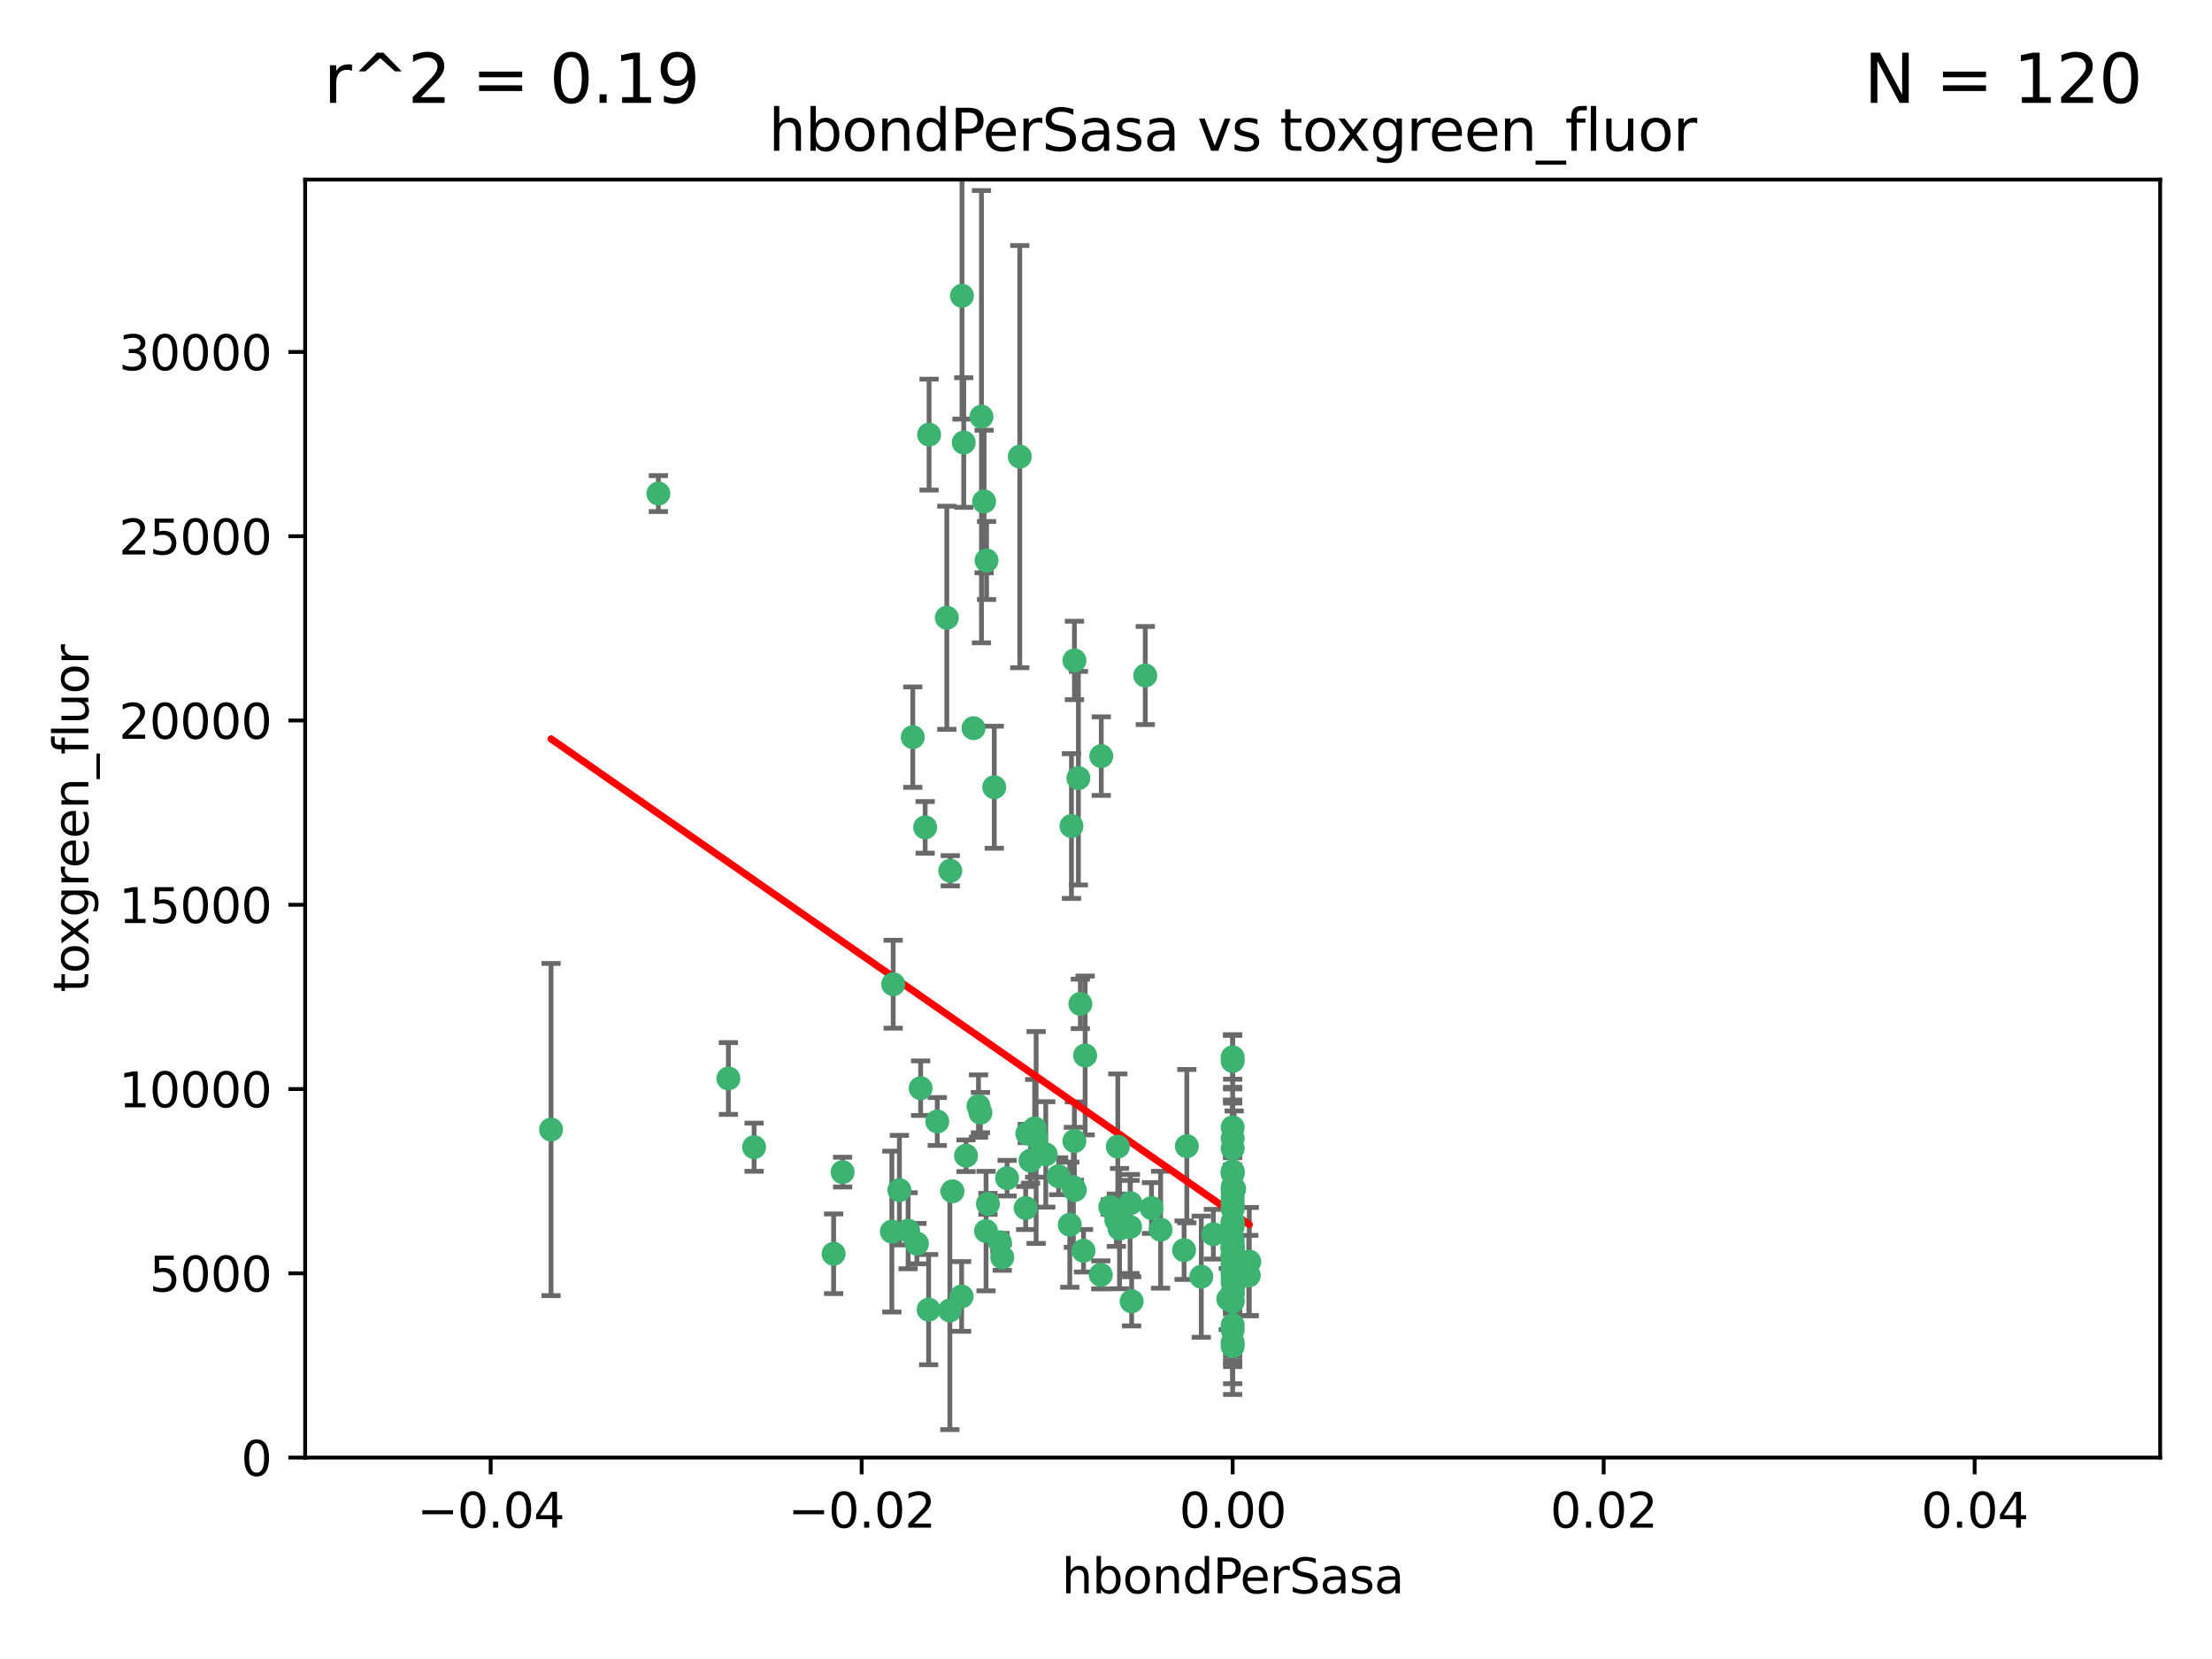 <?xml version="1.0" encoding="utf-8" standalone="no"?>
<!DOCTYPE svg PUBLIC "-//W3C//DTD SVG 1.1//EN"
  "http://www.w3.org/Graphics/SVG/1.1/DTD/svg11.dtd">
<svg xmlns:xlink="http://www.w3.org/1999/xlink" width="460.8pt" height="345.6pt" viewBox="0 0 460.8 345.6" xmlns="http://www.w3.org/2000/svg" version="1.1">
 <defs>
  <style type="text/css">*{stroke-linejoin: round; stroke-linecap: butt}</style>
 </defs>
 <g id="figure_1">
  <g id="patch_1">
   <path d="M 0 345.6 
L 460.8 345.6 
L 460.8 0 
L 0 0 
z
" style="fill: #ffffff"/>
  </g>
  <g id="axes_1">
   <g id="patch_2">
    <path d="M 63.571 303.64 
L 450 303.64 
L 450 37.411 
L 63.571 37.411 
z
" style="fill: #ffffff"/>
   </g>
   <g id="PathCollection_1">
    <defs>
     <path id="mfdbad7a374" d="M 0 1.118 
C 0.297 1.118 0.581 1 0.791 0.791 
C 1 0.581 1.118 0.297 1.118 0 
C 1.118 -0.297 1 -0.581 0.791 -0.791 
C 0.581 -1 0.297 -1.118 0 -1.118 
C -0.297 -1.118 -0.581 -1 -0.791 -0.791 
C -1 -0.581 -1.118 -0.297 -1.118 0 
C -1.118 0.297 -1 0.581 -0.791 0.791 
C -0.581 1 -0.297 1.118 0 1.118 
z
" style="stroke: #3cb371"/>
    </defs>
    <g clip-path="url(#pdf938eeb14)">
     <use xlink:href="#mfdbad7a374" x="200.763" y="92.187" style="fill: #3cb371; stroke: #3cb371"/>
     <use xlink:href="#mfdbad7a374" x="114.795" y="235.304" style="fill: #3cb371; stroke: #3cb371"/>
     <use xlink:href="#mfdbad7a374" x="202.808" y="151.693" style="fill: #3cb371; stroke: #3cb371"/>
     <use xlink:href="#mfdbad7a374" x="205.007" y="104.476" style="fill: #3cb371; stroke: #3cb371"/>
     <use xlink:href="#mfdbad7a374" x="205.518" y="116.762" style="fill: #3cb371; stroke: #3cb371"/>
     <use xlink:href="#mfdbad7a374" x="200.398" y="61.614" style="fill: #3cb371; stroke: #3cb371"/>
     <use xlink:href="#mfdbad7a374" x="190.148" y="153.559" style="fill: #3cb371; stroke: #3cb371"/>
     <use xlink:href="#mfdbad7a374" x="137.148" y="102.821" style="fill: #3cb371; stroke: #3cb371"/>
     <use xlink:href="#mfdbad7a374" x="225.058" y="209.121" style="fill: #3cb371; stroke: #3cb371"/>
     <use xlink:href="#mfdbad7a374" x="223.825" y="137.58" style="fill: #3cb371; stroke: #3cb371"/>
     <use xlink:href="#mfdbad7a374" x="193.547" y="90.534" style="fill: #3cb371; stroke: #3cb371"/>
     <use xlink:href="#mfdbad7a374" x="225.714" y="260.552" style="fill: #3cb371; stroke: #3cb371"/>
     <use xlink:href="#mfdbad7a374" x="191.785" y="226.692" style="fill: #3cb371; stroke: #3cb371"/>
     <use xlink:href="#mfdbad7a374" x="189.178" y="256.385" style="fill: #3cb371; stroke: #3cb371"/>
     <use xlink:href="#mfdbad7a374" x="204.456" y="86.8" style="fill: #3cb371; stroke: #3cb371"/>
     <use xlink:href="#mfdbad7a374" x="198.424" y="248.172" style="fill: #3cb371; stroke: #3cb371"/>
     <use xlink:href="#mfdbad7a374" x="256.786" y="271.146" style="fill: #3cb371; stroke: #3cb371"/>
     <use xlink:href="#mfdbad7a374" x="246.666" y="260.427" style="fill: #3cb371; stroke: #3cb371"/>
     <use xlink:href="#mfdbad7a374" x="239.875" y="251.655" style="fill: #3cb371; stroke: #3cb371"/>
     <use xlink:href="#mfdbad7a374" x="256.786" y="244.178" style="fill: #3cb371; stroke: #3cb371"/>
     <use xlink:href="#mfdbad7a374" x="223.815" y="237.704" style="fill: #3cb371; stroke: #3cb371"/>
     <use xlink:href="#mfdbad7a374" x="197.24" y="128.689" style="fill: #3cb371; stroke: #3cb371"/>
     <use xlink:href="#mfdbad7a374" x="256.786" y="255.535" style="fill: #3cb371; stroke: #3cb371"/>
     <use xlink:href="#mfdbad7a374" x="207.124" y="163.993" style="fill: #3cb371; stroke: #3cb371"/>
     <use xlink:href="#mfdbad7a374" x="223.905" y="247.891" style="fill: #3cb371; stroke: #3cb371"/>
     <use xlink:href="#mfdbad7a374" x="260.248" y="262.817" style="fill: #3cb371; stroke: #3cb371"/>
     <use xlink:href="#mfdbad7a374" x="208.297" y="258.785" style="fill: #3cb371; stroke: #3cb371"/>
     <use xlink:href="#mfdbad7a374" x="212.436" y="95.121" style="fill: #3cb371; stroke: #3cb371"/>
     <use xlink:href="#mfdbad7a374" x="231.293" y="251.452" style="fill: #3cb371; stroke: #3cb371"/>
     <use xlink:href="#mfdbad7a374" x="220.527" y="245.034" style="fill: #3cb371; stroke: #3cb371"/>
     <use xlink:href="#mfdbad7a374" x="197.873" y="272.992" style="fill: #3cb371; stroke: #3cb371"/>
     <use xlink:href="#mfdbad7a374" x="232.556" y="254.191" style="fill: #3cb371; stroke: #3cb371"/>
     <use xlink:href="#mfdbad7a374" x="187.361" y="247.93" style="fill: #3cb371; stroke: #3cb371"/>
     <use xlink:href="#mfdbad7a374" x="186.069" y="205.029" style="fill: #3cb371; stroke: #3cb371"/>
     <use xlink:href="#mfdbad7a374" x="204.242" y="231.782" style="fill: #3cb371; stroke: #3cb371"/>
     <use xlink:href="#mfdbad7a374" x="256.786" y="279.655" style="fill: #3cb371; stroke: #3cb371"/>
     <use xlink:href="#mfdbad7a374" x="173.659" y="261.183" style="fill: #3cb371; stroke: #3cb371"/>
     <use xlink:href="#mfdbad7a374" x="223.6" y="247.337" style="fill: #3cb371; stroke: #3cb371"/>
     <use xlink:href="#mfdbad7a374" x="193.452" y="272.82" style="fill: #3cb371; stroke: #3cb371"/>
     <use xlink:href="#mfdbad7a374" x="229.414" y="157.513" style="fill: #3cb371; stroke: #3cb371"/>
     <use xlink:href="#mfdbad7a374" x="205.411" y="256.455" style="fill: #3cb371; stroke: #3cb371"/>
     <use xlink:href="#mfdbad7a374" x="260.14" y="265.707" style="fill: #3cb371; stroke: #3cb371"/>
     <use xlink:href="#mfdbad7a374" x="256.786" y="264.778" style="fill: #3cb371; stroke: #3cb371"/>
     <use xlink:href="#mfdbad7a374" x="195.25" y="233.624" style="fill: #3cb371; stroke: #3cb371"/>
     <use xlink:href="#mfdbad7a374" x="226.056" y="219.87" style="fill: #3cb371; stroke: #3cb371"/>
     <use xlink:href="#mfdbad7a374" x="256.786" y="276.039" style="fill: #3cb371; stroke: #3cb371"/>
     <use xlink:href="#mfdbad7a374" x="197.964" y="181.395" style="fill: #3cb371; stroke: #3cb371"/>
     <use xlink:href="#mfdbad7a374" x="205.805" y="250.788" style="fill: #3cb371; stroke: #3cb371"/>
     <use xlink:href="#mfdbad7a374" x="250.249" y="265.959" style="fill: #3cb371; stroke: #3cb371"/>
     <use xlink:href="#mfdbad7a374" x="235.418" y="255.594" style="fill: #3cb371; stroke: #3cb371"/>
     <use xlink:href="#mfdbad7a374" x="223.205" y="172.082" style="fill: #3cb371; stroke: #3cb371"/>
     <use xlink:href="#mfdbad7a374" x="257.109" y="267.377" style="fill: #3cb371; stroke: #3cb371"/>
     <use xlink:href="#mfdbad7a374" x="256.786" y="269.355" style="fill: #3cb371; stroke: #3cb371"/>
     <use xlink:href="#mfdbad7a374" x="185.789" y="256.562" style="fill: #3cb371; stroke: #3cb371"/>
     <use xlink:href="#mfdbad7a374" x="255.872" y="270.619" style="fill: #3cb371; stroke: #3cb371"/>
     <use xlink:href="#mfdbad7a374" x="256.786" y="234.855" style="fill: #3cb371; stroke: #3cb371"/>
     <use xlink:href="#mfdbad7a374" x="157.092" y="238.981" style="fill: #3cb371; stroke: #3cb371"/>
     <use xlink:href="#mfdbad7a374" x="215.846" y="236.959" style="fill: #3cb371; stroke: #3cb371"/>
     <use xlink:href="#mfdbad7a374" x="256.786" y="261.86" style="fill: #3cb371; stroke: #3cb371"/>
     <use xlink:href="#mfdbad7a374" x="214.682" y="241.778" style="fill: #3cb371; stroke: #3cb371"/>
     <use xlink:href="#mfdbad7a374" x="192.729" y="172.356" style="fill: #3cb371; stroke: #3cb371"/>
     <use xlink:href="#mfdbad7a374" x="222.852" y="255.131" style="fill: #3cb371; stroke: #3cb371"/>
     <use xlink:href="#mfdbad7a374" x="256.786" y="265.335" style="fill: #3cb371; stroke: #3cb371"/>
     <use xlink:href="#mfdbad7a374" x="214.007" y="236.134" style="fill: #3cb371; stroke: #3cb371"/>
     <use xlink:href="#mfdbad7a374" x="247.239" y="238.765" style="fill: #3cb371; stroke: #3cb371"/>
     <use xlink:href="#mfdbad7a374" x="217.85" y="240.483" style="fill: #3cb371; stroke: #3cb371"/>
     <use xlink:href="#mfdbad7a374" x="200.322" y="270.071" style="fill: #3cb371; stroke: #3cb371"/>
     <use xlink:href="#mfdbad7a374" x="256.786" y="248.063" style="fill: #3cb371; stroke: #3cb371"/>
     <use xlink:href="#mfdbad7a374" x="257.081" y="265.402" style="fill: #3cb371; stroke: #3cb371"/>
     <use xlink:href="#mfdbad7a374" x="256.786" y="249.379" style="fill: #3cb371; stroke: #3cb371"/>
     <use xlink:href="#mfdbad7a374" x="257.097" y="247.697" style="fill: #3cb371; stroke: #3cb371"/>
     <use xlink:href="#mfdbad7a374" x="175.533" y="244.17" style="fill: #3cb371; stroke: #3cb371"/>
     <use xlink:href="#mfdbad7a374" x="256.786" y="254.514" style="fill: #3cb371; stroke: #3cb371"/>
     <use xlink:href="#mfdbad7a374" x="256.786" y="244.423" style="fill: #3cb371; stroke: #3cb371"/>
     <use xlink:href="#mfdbad7a374" x="241.778" y="256.174" style="fill: #3cb371; stroke: #3cb371"/>
     <use xlink:href="#mfdbad7a374" x="224.65" y="162.105" style="fill: #3cb371; stroke: #3cb371"/>
     <use xlink:href="#mfdbad7a374" x="233.222" y="255.94" style="fill: #3cb371; stroke: #3cb371"/>
     <use xlink:href="#mfdbad7a374" x="256.786" y="259.36" style="fill: #3cb371; stroke: #3cb371"/>
     <use xlink:href="#mfdbad7a374" x="256.786" y="254.661" style="fill: #3cb371; stroke: #3cb371"/>
     <use xlink:href="#mfdbad7a374" x="256.786" y="260.068" style="fill: #3cb371; stroke: #3cb371"/>
     <use xlink:href="#mfdbad7a374" x="256.786" y="260.221" style="fill: #3cb371; stroke: #3cb371"/>
     <use xlink:href="#mfdbad7a374" x="256.786" y="260.163" style="fill: #3cb371; stroke: #3cb371"/>
     <use xlink:href="#mfdbad7a374" x="256.786" y="260.019" style="fill: #3cb371; stroke: #3cb371"/>
     <use xlink:href="#mfdbad7a374" x="238.58" y="140.722" style="fill: #3cb371; stroke: #3cb371"/>
     <use xlink:href="#mfdbad7a374" x="203.839" y="230.415" style="fill: #3cb371; stroke: #3cb371"/>
     <use xlink:href="#mfdbad7a374" x="208.788" y="261.935" style="fill: #3cb371; stroke: #3cb371"/>
     <use xlink:href="#mfdbad7a374" x="229.31" y="265.574" style="fill: #3cb371; stroke: #3cb371"/>
     <use xlink:href="#mfdbad7a374" x="256.786" y="254.764" style="fill: #3cb371; stroke: #3cb371"/>
     <use xlink:href="#mfdbad7a374" x="235.49" y="250.652" style="fill: #3cb371; stroke: #3cb371"/>
     <use xlink:href="#mfdbad7a374" x="209.797" y="245.439" style="fill: #3cb371; stroke: #3cb371"/>
     <use xlink:href="#mfdbad7a374" x="252.766" y="257.112" style="fill: #3cb371; stroke: #3cb371"/>
     <use xlink:href="#mfdbad7a374" x="256.786" y="277.035" style="fill: #3cb371; stroke: #3cb371"/>
     <use xlink:href="#mfdbad7a374" x="256.786" y="221.023" style="fill: #3cb371; stroke: #3cb371"/>
     <use xlink:href="#mfdbad7a374" x="256.786" y="280.448" style="fill: #3cb371; stroke: #3cb371"/>
     <use xlink:href="#mfdbad7a374" x="256.786" y="237.152" style="fill: #3cb371; stroke: #3cb371"/>
     <use xlink:href="#mfdbad7a374" x="256.786" y="266.395" style="fill: #3cb371; stroke: #3cb371"/>
     <use xlink:href="#mfdbad7a374" x="232.861" y="238.866" style="fill: #3cb371; stroke: #3cb371"/>
     <use xlink:href="#mfdbad7a374" x="191.015" y="259.072" style="fill: #3cb371; stroke: #3cb371"/>
     <use xlink:href="#mfdbad7a374" x="151.737" y="224.667" style="fill: #3cb371; stroke: #3cb371"/>
     <use xlink:href="#mfdbad7a374" x="256.786" y="270.784" style="fill: #3cb371; stroke: #3cb371"/>
     <use xlink:href="#mfdbad7a374" x="256.786" y="251.374" style="fill: #3cb371; stroke: #3cb371"/>
     <use xlink:href="#mfdbad7a374" x="256.786" y="259.625" style="fill: #3cb371; stroke: #3cb371"/>
     <use xlink:href="#mfdbad7a374" x="256.786" y="239.234" style="fill: #3cb371; stroke: #3cb371"/>
     <use xlink:href="#mfdbad7a374" x="215.544" y="235.051" style="fill: #3cb371; stroke: #3cb371"/>
     <use xlink:href="#mfdbad7a374" x="256.786" y="244.025" style="fill: #3cb371; stroke: #3cb371"/>
     <use xlink:href="#mfdbad7a374" x="256.786" y="250.509" style="fill: #3cb371; stroke: #3cb371"/>
     <use xlink:href="#mfdbad7a374" x="256.786" y="267.238" style="fill: #3cb371; stroke: #3cb371"/>
     <use xlink:href="#mfdbad7a374" x="256.786" y="258.31" style="fill: #3cb371; stroke: #3cb371"/>
     <use xlink:href="#mfdbad7a374" x="256.786" y="220.252" style="fill: #3cb371; stroke: #3cb371"/>
     <use xlink:href="#mfdbad7a374" x="256.786" y="269.377" style="fill: #3cb371; stroke: #3cb371"/>
     <use xlink:href="#mfdbad7a374" x="256.786" y="263.294" style="fill: #3cb371; stroke: #3cb371"/>
     <use xlink:href="#mfdbad7a374" x="256.786" y="261.395" style="fill: #3cb371; stroke: #3cb371"/>
     <use xlink:href="#mfdbad7a374" x="235.741" y="271.085" style="fill: #3cb371; stroke: #3cb371"/>
     <use xlink:href="#mfdbad7a374" x="256.786" y="269.332" style="fill: #3cb371; stroke: #3cb371"/>
     <use xlink:href="#mfdbad7a374" x="256.786" y="261.393" style="fill: #3cb371; stroke: #3cb371"/>
     <use xlink:href="#mfdbad7a374" x="256.786" y="261.957" style="fill: #3cb371; stroke: #3cb371"/>
     <use xlink:href="#mfdbad7a374" x="201.238" y="240.757" style="fill: #3cb371; stroke: #3cb371"/>
     <use xlink:href="#mfdbad7a374" x="256.786" y="251.825" style="fill: #3cb371; stroke: #3cb371"/>
     <use xlink:href="#mfdbad7a374" x="213.667" y="251.653" style="fill: #3cb371; stroke: #3cb371"/>
     <use xlink:href="#mfdbad7a374" x="256.786" y="247.276" style="fill: #3cb371; stroke: #3cb371"/>
    </g>
   </g>
   <g id="matplotlib.axis_1">
    <g id="xtick_1">
     <g id="line2d_1">
      <defs>
       <path id="ma8d6d45089" d="M 0 0 
L 0 3.5 
" style="stroke: #000000; stroke-width: 0.8"/>
      </defs>
      <g>
       <use xlink:href="#ma8d6d45089" x="102.214" y="303.64" style="stroke: #000000; stroke-width: 0.8"/>
      </g>
     </g>
     <g id="text_1">
      <!-- −0.04 -->
      <g transform="translate(86.891 318.238)scale(0.1 -0.1)">
       <defs>
        <path id="DejaVuSans-2212" d="M 678 2272 
L 4684 2272 
L 4684 1741 
L 678 1741 
L 678 2272 
z
" transform="scale(0.016)"/>
        <path id="DejaVuSans-30" d="M 2034 4250 
Q 1547 4250 1301 3770 
Q 1056 3291 1056 2328 
Q 1056 1369 1301 889 
Q 1547 409 2034 409 
Q 2525 409 2770 889 
Q 3016 1369 3016 2328 
Q 3016 3291 2770 3770 
Q 2525 4250 2034 4250 
z
M 2034 4750 
Q 2819 4750 3233 4129 
Q 3647 3509 3647 2328 
Q 3647 1150 3233 529 
Q 2819 -91 2034 -91 
Q 1250 -91 836 529 
Q 422 1150 422 2328 
Q 422 3509 836 4129 
Q 1250 4750 2034 4750 
z
" transform="scale(0.016)"/>
        <path id="DejaVuSans-2e" d="M 684 794 
L 1344 794 
L 1344 0 
L 684 0 
L 684 794 
z
" transform="scale(0.016)"/>
        <path id="DejaVuSans-34" d="M 2419 4116 
L 825 1625 
L 2419 1625 
L 2419 4116 
z
M 2253 4666 
L 3047 4666 
L 3047 1625 
L 3713 1625 
L 3713 1100 
L 3047 1100 
L 3047 0 
L 2419 0 
L 2419 1100 
L 313 1100 
L 313 1709 
L 2253 4666 
z
" transform="scale(0.016)"/>
       </defs>
       <use xlink:href="#DejaVuSans-2212"/>
       <use xlink:href="#DejaVuSans-30" x="83.789"/>
       <use xlink:href="#DejaVuSans-2e" x="147.412"/>
       <use xlink:href="#DejaVuSans-30" x="179.199"/>
       <use xlink:href="#DejaVuSans-34" x="242.822"/>
      </g>
     </g>
    </g>
    <g id="xtick_2">
     <g id="line2d_2">
      <g>
       <use xlink:href="#ma8d6d45089" x="179.5" y="303.64" style="stroke: #000000; stroke-width: 0.8"/>
      </g>
     </g>
     <g id="text_2">
      <!-- −0.02 -->
      <g transform="translate(164.177 318.238)scale(0.1 -0.1)">
       <defs>
        <path id="DejaVuSans-32" d="M 1228 531 
L 3431 531 
L 3431 0 
L 469 0 
L 469 531 
Q 828 903 1448 1529 
Q 2069 2156 2228 2338 
Q 2531 2678 2651 2914 
Q 2772 3150 2772 3378 
Q 2772 3750 2511 3984 
Q 2250 4219 1831 4219 
Q 1534 4219 1204 4116 
Q 875 4013 500 3803 
L 500 4441 
Q 881 4594 1212 4672 
Q 1544 4750 1819 4750 
Q 2544 4750 2975 4387 
Q 3406 4025 3406 3419 
Q 3406 3131 3298 2873 
Q 3191 2616 2906 2266 
Q 2828 2175 2409 1742 
Q 1991 1309 1228 531 
z
" transform="scale(0.016)"/>
       </defs>
       <use xlink:href="#DejaVuSans-2212"/>
       <use xlink:href="#DejaVuSans-30" x="83.789"/>
       <use xlink:href="#DejaVuSans-2e" x="147.412"/>
       <use xlink:href="#DejaVuSans-30" x="179.199"/>
       <use xlink:href="#DejaVuSans-32" x="242.822"/>
      </g>
     </g>
    </g>
    <g id="xtick_3">
     <g id="line2d_3">
      <g>
       <use xlink:href="#ma8d6d45089" x="256.786" y="303.64" style="stroke: #000000; stroke-width: 0.8"/>
      </g>
     </g>
     <g id="text_3">
      <!-- 0.00 -->
      <g transform="translate(245.653 318.238)scale(0.1 -0.1)">
       <use xlink:href="#DejaVuSans-30"/>
       <use xlink:href="#DejaVuSans-2e" x="63.623"/>
       <use xlink:href="#DejaVuSans-30" x="95.41"/>
       <use xlink:href="#DejaVuSans-30" x="159.033"/>
      </g>
     </g>
    </g>
    <g id="xtick_4">
     <g id="line2d_4">
      <g>
       <use xlink:href="#ma8d6d45089" x="334.071" y="303.64" style="stroke: #000000; stroke-width: 0.8"/>
      </g>
     </g>
     <g id="text_4">
      <!-- 0.02 -->
      <g transform="translate(322.939 318.238)scale(0.1 -0.1)">
       <use xlink:href="#DejaVuSans-30"/>
       <use xlink:href="#DejaVuSans-2e" x="63.623"/>
       <use xlink:href="#DejaVuSans-30" x="95.41"/>
       <use xlink:href="#DejaVuSans-32" x="159.033"/>
      </g>
     </g>
    </g>
    <g id="xtick_5">
     <g id="line2d_5">
      <g>
       <use xlink:href="#ma8d6d45089" x="411.357" y="303.64" style="stroke: #000000; stroke-width: 0.8"/>
      </g>
     </g>
     <g id="text_5">
      <!-- 0.04 -->
      <g transform="translate(400.224 318.238)scale(0.1 -0.1)">
       <use xlink:href="#DejaVuSans-30"/>
       <use xlink:href="#DejaVuSans-2e" x="63.623"/>
       <use xlink:href="#DejaVuSans-30" x="95.41"/>
       <use xlink:href="#DejaVuSans-34" x="159.033"/>
      </g>
     </g>
    </g>
    <g id="text_6">
     <!-- hbondPerSasa -->
     <g transform="translate(221.168 331.917)scale(0.1 -0.1)">
      <defs>
       <path id="DejaVuSans-68" d="M 3513 2113 
L 3513 0 
L 2938 0 
L 2938 2094 
Q 2938 2591 2744 2837 
Q 2550 3084 2163 3084 
Q 1697 3084 1428 2787 
Q 1159 2491 1159 1978 
L 1159 0 
L 581 0 
L 581 4863 
L 1159 4863 
L 1159 2956 
Q 1366 3272 1645 3428 
Q 1925 3584 2291 3584 
Q 2894 3584 3203 3211 
Q 3513 2838 3513 2113 
z
" transform="scale(0.016)"/>
       <path id="DejaVuSans-62" d="M 3116 1747 
Q 3116 2381 2855 2742 
Q 2594 3103 2138 3103 
Q 1681 3103 1420 2742 
Q 1159 2381 1159 1747 
Q 1159 1113 1420 752 
Q 1681 391 2138 391 
Q 2594 391 2855 752 
Q 3116 1113 3116 1747 
z
M 1159 2969 
Q 1341 3281 1617 3432 
Q 1894 3584 2278 3584 
Q 2916 3584 3314 3078 
Q 3713 2572 3713 1747 
Q 3713 922 3314 415 
Q 2916 -91 2278 -91 
Q 1894 -91 1617 61 
Q 1341 213 1159 525 
L 1159 0 
L 581 0 
L 581 4863 
L 1159 4863 
L 1159 2969 
z
" transform="scale(0.016)"/>
       <path id="DejaVuSans-6f" d="M 1959 3097 
Q 1497 3097 1228 2736 
Q 959 2375 959 1747 
Q 959 1119 1226 758 
Q 1494 397 1959 397 
Q 2419 397 2687 759 
Q 2956 1122 2956 1747 
Q 2956 2369 2687 2733 
Q 2419 3097 1959 3097 
z
M 1959 3584 
Q 2709 3584 3137 3096 
Q 3566 2609 3566 1747 
Q 3566 888 3137 398 
Q 2709 -91 1959 -91 
Q 1206 -91 779 398 
Q 353 888 353 1747 
Q 353 2609 779 3096 
Q 1206 3584 1959 3584 
z
" transform="scale(0.016)"/>
       <path id="DejaVuSans-6e" d="M 3513 2113 
L 3513 0 
L 2938 0 
L 2938 2094 
Q 2938 2591 2744 2837 
Q 2550 3084 2163 3084 
Q 1697 3084 1428 2787 
Q 1159 2491 1159 1978 
L 1159 0 
L 581 0 
L 581 3500 
L 1159 3500 
L 1159 2956 
Q 1366 3272 1645 3428 
Q 1925 3584 2291 3584 
Q 2894 3584 3203 3211 
Q 3513 2838 3513 2113 
z
" transform="scale(0.016)"/>
       <path id="DejaVuSans-64" d="M 2906 2969 
L 2906 4863 
L 3481 4863 
L 3481 0 
L 2906 0 
L 2906 525 
Q 2725 213 2448 61 
Q 2172 -91 1784 -91 
Q 1150 -91 751 415 
Q 353 922 353 1747 
Q 353 2572 751 3078 
Q 1150 3584 1784 3584 
Q 2172 3584 2448 3432 
Q 2725 3281 2906 2969 
z
M 947 1747 
Q 947 1113 1208 752 
Q 1469 391 1925 391 
Q 2381 391 2643 752 
Q 2906 1113 2906 1747 
Q 2906 2381 2643 2742 
Q 2381 3103 1925 3103 
Q 1469 3103 1208 2742 
Q 947 2381 947 1747 
z
" transform="scale(0.016)"/>
       <path id="DejaVuSans-50" d="M 1259 4147 
L 1259 2394 
L 2053 2394 
Q 2494 2394 2734 2622 
Q 2975 2850 2975 3272 
Q 2975 3691 2734 3919 
Q 2494 4147 2053 4147 
L 1259 4147 
z
M 628 4666 
L 2053 4666 
Q 2838 4666 3239 4311 
Q 3641 3956 3641 3272 
Q 3641 2581 3239 2228 
Q 2838 1875 2053 1875 
L 1259 1875 
L 1259 0 
L 628 0 
L 628 4666 
z
" transform="scale(0.016)"/>
       <path id="DejaVuSans-65" d="M 3597 1894 
L 3597 1613 
L 953 1613 
Q 991 1019 1311 708 
Q 1631 397 2203 397 
Q 2534 397 2845 478 
Q 3156 559 3463 722 
L 3463 178 
Q 3153 47 2828 -22 
Q 2503 -91 2169 -91 
Q 1331 -91 842 396 
Q 353 884 353 1716 
Q 353 2575 817 3079 
Q 1281 3584 2069 3584 
Q 2775 3584 3186 3129 
Q 3597 2675 3597 1894 
z
M 3022 2063 
Q 3016 2534 2758 2815 
Q 2500 3097 2075 3097 
Q 1594 3097 1305 2825 
Q 1016 2553 972 2059 
L 3022 2063 
z
" transform="scale(0.016)"/>
       <path id="DejaVuSans-72" d="M 2631 2963 
Q 2534 3019 2420 3045 
Q 2306 3072 2169 3072 
Q 1681 3072 1420 2755 
Q 1159 2438 1159 1844 
L 1159 0 
L 581 0 
L 581 3500 
L 1159 3500 
L 1159 2956 
Q 1341 3275 1631 3429 
Q 1922 3584 2338 3584 
Q 2397 3584 2469 3576 
Q 2541 3569 2628 3553 
L 2631 2963 
z
" transform="scale(0.016)"/>
       <path id="DejaVuSans-53" d="M 3425 4513 
L 3425 3897 
Q 3066 4069 2747 4153 
Q 2428 4238 2131 4238 
Q 1616 4238 1336 4038 
Q 1056 3838 1056 3469 
Q 1056 3159 1242 3001 
Q 1428 2844 1947 2747 
L 2328 2669 
Q 3034 2534 3370 2195 
Q 3706 1856 3706 1288 
Q 3706 609 3251 259 
Q 2797 -91 1919 -91 
Q 1588 -91 1214 -16 
Q 841 59 441 206 
L 441 856 
Q 825 641 1194 531 
Q 1563 422 1919 422 
Q 2459 422 2753 634 
Q 3047 847 3047 1241 
Q 3047 1584 2836 1778 
Q 2625 1972 2144 2069 
L 1759 2144 
Q 1053 2284 737 2584 
Q 422 2884 422 3419 
Q 422 4038 858 4394 
Q 1294 4750 2059 4750 
Q 2388 4750 2728 4690 
Q 3069 4631 3425 4513 
z
" transform="scale(0.016)"/>
       <path id="DejaVuSans-61" d="M 2194 1759 
Q 1497 1759 1228 1600 
Q 959 1441 959 1056 
Q 959 750 1161 570 
Q 1363 391 1709 391 
Q 2188 391 2477 730 
Q 2766 1069 2766 1631 
L 2766 1759 
L 2194 1759 
z
M 3341 1997 
L 3341 0 
L 2766 0 
L 2766 531 
Q 2569 213 2275 61 
Q 1981 -91 1556 -91 
Q 1019 -91 701 211 
Q 384 513 384 1019 
Q 384 1609 779 1909 
Q 1175 2209 1959 2209 
L 2766 2209 
L 2766 2266 
Q 2766 2663 2505 2880 
Q 2244 3097 1772 3097 
Q 1472 3097 1187 3025 
Q 903 2953 641 2809 
L 641 3341 
Q 956 3463 1253 3523 
Q 1550 3584 1831 3584 
Q 2591 3584 2966 3190 
Q 3341 2797 3341 1997 
z
" transform="scale(0.016)"/>
       <path id="DejaVuSans-73" d="M 2834 3397 
L 2834 2853 
Q 2591 2978 2328 3040 
Q 2066 3103 1784 3103 
Q 1356 3103 1142 2972 
Q 928 2841 928 2578 
Q 928 2378 1081 2264 
Q 1234 2150 1697 2047 
L 1894 2003 
Q 2506 1872 2764 1633 
Q 3022 1394 3022 966 
Q 3022 478 2636 193 
Q 2250 -91 1575 -91 
Q 1294 -91 989 -36 
Q 684 19 347 128 
L 347 722 
Q 666 556 975 473 
Q 1284 391 1588 391 
Q 1994 391 2212 530 
Q 2431 669 2431 922 
Q 2431 1156 2273 1281 
Q 2116 1406 1581 1522 
L 1381 1569 
Q 847 1681 609 1914 
Q 372 2147 372 2553 
Q 372 3047 722 3315 
Q 1072 3584 1716 3584 
Q 2034 3584 2315 3537 
Q 2597 3491 2834 3397 
z
" transform="scale(0.016)"/>
      </defs>
      <use xlink:href="#DejaVuSans-68"/>
      <use xlink:href="#DejaVuSans-62" x="63.379"/>
      <use xlink:href="#DejaVuSans-6f" x="126.855"/>
      <use xlink:href="#DejaVuSans-6e" x="188.037"/>
      <use xlink:href="#DejaVuSans-64" x="251.416"/>
      <use xlink:href="#DejaVuSans-50" x="314.893"/>
      <use xlink:href="#DejaVuSans-65" x="371.57"/>
      <use xlink:href="#DejaVuSans-72" x="433.094"/>
      <use xlink:href="#DejaVuSans-53" x="474.207"/>
      <use xlink:href="#DejaVuSans-61" x="537.684"/>
      <use xlink:href="#DejaVuSans-73" x="598.963"/>
      <use xlink:href="#DejaVuSans-61" x="651.062"/>
     </g>
    </g>
   </g>
   <g id="matplotlib.axis_2">
    <g id="ytick_1">
     <g id="line2d_6">
      <defs>
       <path id="mc59cb1299d" d="M 0 0 
L -3.5 0 
" style="stroke: #000000; stroke-width: 0.8"/>
      </defs>
      <g>
       <use xlink:href="#mc59cb1299d" x="63.571" y="303.64" style="stroke: #000000; stroke-width: 0.8"/>
      </g>
     </g>
     <g id="text_7">
      <!-- 0 -->
      <g transform="translate(50.209 307.439)scale(0.1 -0.1)">
       <use xlink:href="#DejaVuSans-30"/>
      </g>
     </g>
    </g>
    <g id="ytick_2">
     <g id="line2d_7">
      <g>
       <use xlink:href="#mc59cb1299d" x="63.571" y="265.253" style="stroke: #000000; stroke-width: 0.8"/>
      </g>
     </g>
     <g id="text_8">
      <!-- 5000 -->
      <g transform="translate(31.121 269.052)scale(0.1 -0.1)">
       <defs>
        <path id="DejaVuSans-35" d="M 691 4666 
L 3169 4666 
L 3169 4134 
L 1269 4134 
L 1269 2991 
Q 1406 3038 1543 3061 
Q 1681 3084 1819 3084 
Q 2600 3084 3056 2656 
Q 3513 2228 3513 1497 
Q 3513 744 3044 326 
Q 2575 -91 1722 -91 
Q 1428 -91 1123 -41 
Q 819 9 494 109 
L 494 744 
Q 775 591 1075 516 
Q 1375 441 1709 441 
Q 2250 441 2565 725 
Q 2881 1009 2881 1497 
Q 2881 1984 2565 2268 
Q 2250 2553 1709 2553 
Q 1456 2553 1204 2497 
Q 953 2441 691 2322 
L 691 4666 
z
" transform="scale(0.016)"/>
       </defs>
       <use xlink:href="#DejaVuSans-35"/>
       <use xlink:href="#DejaVuSans-30" x="63.623"/>
       <use xlink:href="#DejaVuSans-30" x="127.246"/>
       <use xlink:href="#DejaVuSans-30" x="190.869"/>
      </g>
     </g>
    </g>
    <g id="ytick_3">
     <g id="line2d_8">
      <g>
       <use xlink:href="#mc59cb1299d" x="63.571" y="226.866" style="stroke: #000000; stroke-width: 0.8"/>
      </g>
     </g>
     <g id="text_9">
      <!-- 10000 -->
      <g transform="translate(24.759 230.665)scale(0.1 -0.1)">
       <defs>
        <path id="DejaVuSans-31" d="M 794 531 
L 1825 531 
L 1825 4091 
L 703 3866 
L 703 4441 
L 1819 4666 
L 2450 4666 
L 2450 531 
L 3481 531 
L 3481 0 
L 794 0 
L 794 531 
z
" transform="scale(0.016)"/>
       </defs>
       <use xlink:href="#DejaVuSans-31"/>
       <use xlink:href="#DejaVuSans-30" x="63.623"/>
       <use xlink:href="#DejaVuSans-30" x="127.246"/>
       <use xlink:href="#DejaVuSans-30" x="190.869"/>
       <use xlink:href="#DejaVuSans-30" x="254.492"/>
      </g>
     </g>
    </g>
    <g id="ytick_4">
     <g id="line2d_9">
      <g>
       <use xlink:href="#mc59cb1299d" x="63.571" y="188.479" style="stroke: #000000; stroke-width: 0.8"/>
      </g>
     </g>
     <g id="text_10">
      <!-- 15000 -->
      <g transform="translate(24.759 192.278)scale(0.1 -0.1)">
       <use xlink:href="#DejaVuSans-31"/>
       <use xlink:href="#DejaVuSans-35" x="63.623"/>
       <use xlink:href="#DejaVuSans-30" x="127.246"/>
       <use xlink:href="#DejaVuSans-30" x="190.869"/>
       <use xlink:href="#DejaVuSans-30" x="254.492"/>
      </g>
     </g>
    </g>
    <g id="ytick_5">
     <g id="line2d_10">
      <g>
       <use xlink:href="#mc59cb1299d" x="63.571" y="150.092" style="stroke: #000000; stroke-width: 0.8"/>
      </g>
     </g>
     <g id="text_11">
      <!-- 20000 -->
      <g transform="translate(24.759 153.891)scale(0.1 -0.1)">
       <use xlink:href="#DejaVuSans-32"/>
       <use xlink:href="#DejaVuSans-30" x="63.623"/>
       <use xlink:href="#DejaVuSans-30" x="127.246"/>
       <use xlink:href="#DejaVuSans-30" x="190.869"/>
       <use xlink:href="#DejaVuSans-30" x="254.492"/>
      </g>
     </g>
    </g>
    <g id="ytick_6">
     <g id="line2d_11">
      <g>
       <use xlink:href="#mc59cb1299d" x="63.571" y="111.705" style="stroke: #000000; stroke-width: 0.8"/>
      </g>
     </g>
     <g id="text_12">
      <!-- 25000 -->
      <g transform="translate(24.759 115.504)scale(0.1 -0.1)">
       <use xlink:href="#DejaVuSans-32"/>
       <use xlink:href="#DejaVuSans-35" x="63.623"/>
       <use xlink:href="#DejaVuSans-30" x="127.246"/>
       <use xlink:href="#DejaVuSans-30" x="190.869"/>
       <use xlink:href="#DejaVuSans-30" x="254.492"/>
      </g>
     </g>
    </g>
    <g id="ytick_7">
     <g id="line2d_12">
      <g>
       <use xlink:href="#mc59cb1299d" x="63.571" y="73.317" style="stroke: #000000; stroke-width: 0.8"/>
      </g>
     </g>
     <g id="text_13">
      <!-- 30000 -->
      <g transform="translate(24.759 77.117)scale(0.1 -0.1)">
       <defs>
        <path id="DejaVuSans-33" d="M 2597 2516 
Q 3050 2419 3304 2112 
Q 3559 1806 3559 1356 
Q 3559 666 3084 287 
Q 2609 -91 1734 -91 
Q 1441 -91 1130 -33 
Q 819 25 488 141 
L 488 750 
Q 750 597 1062 519 
Q 1375 441 1716 441 
Q 2309 441 2620 675 
Q 2931 909 2931 1356 
Q 2931 1769 2642 2001 
Q 2353 2234 1838 2234 
L 1294 2234 
L 1294 2753 
L 1863 2753 
Q 2328 2753 2575 2939 
Q 2822 3125 2822 3475 
Q 2822 3834 2567 4026 
Q 2313 4219 1838 4219 
Q 1578 4219 1281 4162 
Q 984 4106 628 3988 
L 628 4550 
Q 988 4650 1302 4700 
Q 1616 4750 1894 4750 
Q 2613 4750 3031 4423 
Q 3450 4097 3450 3541 
Q 3450 3153 3228 2886 
Q 3006 2619 2597 2516 
z
" transform="scale(0.016)"/>
       </defs>
       <use xlink:href="#DejaVuSans-33"/>
       <use xlink:href="#DejaVuSans-30" x="63.623"/>
       <use xlink:href="#DejaVuSans-30" x="127.246"/>
       <use xlink:href="#DejaVuSans-30" x="190.869"/>
       <use xlink:href="#DejaVuSans-30" x="254.492"/>
      </g>
     </g>
    </g>
    <g id="text_14">
     <!-- toxgreen_fluor -->
     <g transform="translate(18.401 206.72)rotate(-90)scale(0.1 -0.1)">
      <defs>
       <path id="DejaVuSans-74" d="M 1172 4494 
L 1172 3500 
L 2356 3500 
L 2356 3053 
L 1172 3053 
L 1172 1153 
Q 1172 725 1289 603 
Q 1406 481 1766 481 
L 2356 481 
L 2356 0 
L 1766 0 
Q 1100 0 847 248 
Q 594 497 594 1153 
L 594 3053 
L 172 3053 
L 172 3500 
L 594 3500 
L 594 4494 
L 1172 4494 
z
" transform="scale(0.016)"/>
       <path id="DejaVuSans-78" d="M 3513 3500 
L 2247 1797 
L 3578 0 
L 2900 0 
L 1881 1375 
L 863 0 
L 184 0 
L 1544 1831 
L 300 3500 
L 978 3500 
L 1906 2253 
L 2834 3500 
L 3513 3500 
z
" transform="scale(0.016)"/>
       <path id="DejaVuSans-67" d="M 2906 1791 
Q 2906 2416 2648 2759 
Q 2391 3103 1925 3103 
Q 1463 3103 1205 2759 
Q 947 2416 947 1791 
Q 947 1169 1205 825 
Q 1463 481 1925 481 
Q 2391 481 2648 825 
Q 2906 1169 2906 1791 
z
M 3481 434 
Q 3481 -459 3084 -895 
Q 2688 -1331 1869 -1331 
Q 1566 -1331 1297 -1286 
Q 1028 -1241 775 -1147 
L 775 -588 
Q 1028 -725 1275 -790 
Q 1522 -856 1778 -856 
Q 2344 -856 2625 -561 
Q 2906 -266 2906 331 
L 2906 616 
Q 2728 306 2450 153 
Q 2172 0 1784 0 
Q 1141 0 747 490 
Q 353 981 353 1791 
Q 353 2603 747 3093 
Q 1141 3584 1784 3584 
Q 2172 3584 2450 3431 
Q 2728 3278 2906 2969 
L 2906 3500 
L 3481 3500 
L 3481 434 
z
" transform="scale(0.016)"/>
       <path id="DejaVuSans-5f" d="M 3263 -1063 
L 3263 -1509 
L -63 -1509 
L -63 -1063 
L 3263 -1063 
z
" transform="scale(0.016)"/>
       <path id="DejaVuSans-66" d="M 2375 4863 
L 2375 4384 
L 1825 4384 
Q 1516 4384 1395 4259 
Q 1275 4134 1275 3809 
L 1275 3500 
L 2222 3500 
L 2222 3053 
L 1275 3053 
L 1275 0 
L 697 0 
L 697 3053 
L 147 3053 
L 147 3500 
L 697 3500 
L 697 3744 
Q 697 4328 969 4595 
Q 1241 4863 1831 4863 
L 2375 4863 
z
" transform="scale(0.016)"/>
       <path id="DejaVuSans-6c" d="M 603 4863 
L 1178 4863 
L 1178 0 
L 603 0 
L 603 4863 
z
" transform="scale(0.016)"/>
       <path id="DejaVuSans-75" d="M 544 1381 
L 544 3500 
L 1119 3500 
L 1119 1403 
Q 1119 906 1312 657 
Q 1506 409 1894 409 
Q 2359 409 2629 706 
Q 2900 1003 2900 1516 
L 2900 3500 
L 3475 3500 
L 3475 0 
L 2900 0 
L 2900 538 
Q 2691 219 2414 64 
Q 2138 -91 1772 -91 
Q 1169 -91 856 284 
Q 544 659 544 1381 
z
M 1991 3584 
L 1991 3584 
z
" transform="scale(0.016)"/>
      </defs>
      <use xlink:href="#DejaVuSans-74"/>
      <use xlink:href="#DejaVuSans-6f" x="39.209"/>
      <use xlink:href="#DejaVuSans-78" x="97.266"/>
      <use xlink:href="#DejaVuSans-67" x="156.445"/>
      <use xlink:href="#DejaVuSans-72" x="219.922"/>
      <use xlink:href="#DejaVuSans-65" x="258.785"/>
      <use xlink:href="#DejaVuSans-65" x="320.309"/>
      <use xlink:href="#DejaVuSans-6e" x="381.832"/>
      <use xlink:href="#DejaVuSans-5f" x="445.211"/>
      <use xlink:href="#DejaVuSans-66" x="495.211"/>
      <use xlink:href="#DejaVuSans-6c" x="530.416"/>
      <use xlink:href="#DejaVuSans-75" x="558.199"/>
      <use xlink:href="#DejaVuSans-6f" x="621.578"/>
      <use xlink:href="#DejaVuSans-72" x="682.76"/>
     </g>
    </g>
   </g>
   <g id="LineCollection_1">
    <path d="M 200.763 105.69 
L 200.763 78.685 
" clip-path="url(#pdf938eeb14)" style="fill: none; stroke: #696969"/>
    <path d="M 114.795 269.906 
L 114.795 200.702 
" clip-path="url(#pdf938eeb14)" style="fill: none; stroke: #696969"/>
    <path d="M 202.808 152.217 
L 202.808 151.168 
" clip-path="url(#pdf938eeb14)" style="fill: none; stroke: #696969"/>
    <path d="M 205.007 119.328 
L 205.007 89.623 
" clip-path="url(#pdf938eeb14)" style="fill: none; stroke: #696969"/>
    <path d="M 205.518 124.89 
L 205.518 108.635 
" clip-path="url(#pdf938eeb14)" style="fill: none; stroke: #696969"/>
    <path d="M 200.398 87.306 
L 200.398 35.922 
" clip-path="url(#pdf938eeb14)" style="fill: none; stroke: #696969"/>
    <path d="M 190.148 164.019 
L 190.148 143.098 
" clip-path="url(#pdf938eeb14)" style="fill: none; stroke: #696969"/>
    <path d="M 137.148 106.565 
L 137.148 99.077 
" clip-path="url(#pdf938eeb14)" style="fill: none; stroke: #696969"/>
    <path d="M 225.058 214.275 
L 225.058 203.967 
" clip-path="url(#pdf938eeb14)" style="fill: none; stroke: #696969"/>
    <path d="M 223.825 145.75 
L 223.825 129.411 
" clip-path="url(#pdf938eeb14)" style="fill: none; stroke: #696969"/>
    <path d="M 193.547 102.091 
L 193.547 78.978 
" clip-path="url(#pdf938eeb14)" style="fill: none; stroke: #696969"/>
    <path d="M 225.714 264.982 
L 225.714 256.122 
" clip-path="url(#pdf938eeb14)" style="fill: none; stroke: #696969"/>
    <path d="M 191.785 232.376 
L 191.785 221.008 
" clip-path="url(#pdf938eeb14)" style="fill: none; stroke: #696969"/>
    <path d="M 189.178 264.301 
L 189.178 248.47 
" clip-path="url(#pdf938eeb14)" style="fill: none; stroke: #696969"/>
    <path d="M 204.456 133.906 
L 204.456 39.694 
" clip-path="url(#pdf938eeb14)" style="fill: none; stroke: #696969"/>
    <path d="M 198.424 248.702 
L 198.424 247.642 
" clip-path="url(#pdf938eeb14)" style="fill: none; stroke: #696969"/>
    <path d="M 256.786 282.519 
L 256.786 259.772 
" clip-path="url(#pdf938eeb14)" style="fill: none; stroke: #696969"/>
    <path d="M 246.666 266.526 
L 246.666 254.328 
" clip-path="url(#pdf938eeb14)" style="fill: none; stroke: #696969"/>
    <path d="M 239.875 256.945 
L 239.875 246.364 
" clip-path="url(#pdf938eeb14)" style="fill: none; stroke: #696969"/>
    <path d="M 256.786 259.164 
L 256.786 229.192 
" clip-path="url(#pdf938eeb14)" style="fill: none; stroke: #696969"/>
    <path d="M 223.815 245.854 
L 223.815 229.554 
" clip-path="url(#pdf938eeb14)" style="fill: none; stroke: #696969"/>
    <path d="M 197.24 151.927 
L 197.24 105.45 
" clip-path="url(#pdf938eeb14)" style="fill: none; stroke: #696969"/>
    <path d="M 256.786 272.278 
L 256.786 238.793 
" clip-path="url(#pdf938eeb14)" style="fill: none; stroke: #696969"/>
    <path d="M 207.124 176.705 
L 207.124 151.281 
" clip-path="url(#pdf938eeb14)" style="fill: none; stroke: #696969"/>
    <path d="M 223.905 248.596 
L 223.905 247.186 
" clip-path="url(#pdf938eeb14)" style="fill: none; stroke: #696969"/>
    <path d="M 260.248 274.093 
L 260.248 251.542 
" clip-path="url(#pdf938eeb14)" style="fill: none; stroke: #696969"/>
    <path d="M 208.297 260.629 
L 208.297 256.941 
" clip-path="url(#pdf938eeb14)" style="fill: none; stroke: #696969"/>
    <path d="M 212.436 139.091 
L 212.436 51.151 
" clip-path="url(#pdf938eeb14)" style="fill: none; stroke: #696969"/>
    <path d="M 231.293 252.966 
L 231.293 249.939 
" clip-path="url(#pdf938eeb14)" style="fill: none; stroke: #696969"/>
    <path d="M 220.527 248.879 
L 220.527 241.19 
" clip-path="url(#pdf938eeb14)" style="fill: none; stroke: #696969"/>
    <path d="M 197.873 297.815 
L 197.873 248.168 
" clip-path="url(#pdf938eeb14)" style="fill: none; stroke: #696969"/>
    <path d="M 232.556 259.641 
L 232.556 248.741 
" clip-path="url(#pdf938eeb14)" style="fill: none; stroke: #696969"/>
    <path d="M 187.361 259.34 
L 187.361 236.521 
" clip-path="url(#pdf938eeb14)" style="fill: none; stroke: #696969"/>
    <path d="M 186.069 214.186 
L 186.069 195.873 
" clip-path="url(#pdf938eeb14)" style="fill: none; stroke: #696969"/>
    <path d="M 204.242 235.981 
L 204.242 227.583 
" clip-path="url(#pdf938eeb14)" style="fill: none; stroke: #696969"/>
    <path d="M 256.786 290.49 
L 256.786 268.821 
" clip-path="url(#pdf938eeb14)" style="fill: none; stroke: #696969"/>
    <path d="M 173.659 269.484 
L 173.659 252.882 
" clip-path="url(#pdf938eeb14)" style="fill: none; stroke: #696969"/>
    <path d="M 223.6 259.829 
L 223.6 234.844 
" clip-path="url(#pdf938eeb14)" style="fill: none; stroke: #696969"/>
    <path d="M 193.452 284.302 
L 193.452 261.339 
" clip-path="url(#pdf938eeb14)" style="fill: none; stroke: #696969"/>
    <path d="M 229.414 165.694 
L 229.414 149.332 
" clip-path="url(#pdf938eeb14)" style="fill: none; stroke: #696969"/>
    <path d="M 205.411 268.903 
L 205.411 244.008 
" clip-path="url(#pdf938eeb14)" style="fill: none; stroke: #696969"/>
    <path d="M 260.14 274.064 
L 260.14 257.35 
" clip-path="url(#pdf938eeb14)" style="fill: none; stroke: #696969"/>
    <path d="M 256.786 272.37 
L 256.786 257.186 
" clip-path="url(#pdf938eeb14)" style="fill: none; stroke: #696969"/>
    <path d="M 195.25 238.611 
L 195.25 228.638 
" clip-path="url(#pdf938eeb14)" style="fill: none; stroke: #696969"/>
    <path d="M 226.056 236.411 
L 226.056 203.328 
" clip-path="url(#pdf938eeb14)" style="fill: none; stroke: #696969"/>
    <path d="M 256.786 278.398 
L 256.786 273.681 
" clip-path="url(#pdf938eeb14)" style="fill: none; stroke: #696969"/>
    <path d="M 197.964 184.542 
L 197.964 178.247 
" clip-path="url(#pdf938eeb14)" style="fill: none; stroke: #696969"/>
    <path d="M 205.805 252.97 
L 205.805 248.607 
" clip-path="url(#pdf938eeb14)" style="fill: none; stroke: #696969"/>
    <path d="M 250.249 278.581 
L 250.249 253.336 
" clip-path="url(#pdf938eeb14)" style="fill: none; stroke: #696969"/>
    <path d="M 235.418 265.294 
L 235.418 245.895 
" clip-path="url(#pdf938eeb14)" style="fill: none; stroke: #696969"/>
    <path d="M 223.205 187.16 
L 223.205 157.004 
" clip-path="url(#pdf938eeb14)" style="fill: none; stroke: #696969"/>
    <path d="M 257.109 270.81 
L 257.109 263.945 
" clip-path="url(#pdf938eeb14)" style="fill: none; stroke: #696969"/>
    <path d="M 256.786 278.095 
L 256.786 260.616 
" clip-path="url(#pdf938eeb14)" style="fill: none; stroke: #696969"/>
    <path d="M 185.789 273.32 
L 185.789 239.805 
" clip-path="url(#pdf938eeb14)" style="fill: none; stroke: #696969"/>
    <path d="M 255.872 276.981 
L 255.872 264.258 
" clip-path="url(#pdf938eeb14)" style="fill: none; stroke: #696969"/>
    <path d="M 256.786 242.872 
L 256.786 226.838 
" clip-path="url(#pdf938eeb14)" style="fill: none; stroke: #696969"/>
    <path d="M 157.092 243.993 
L 157.092 233.968 
" clip-path="url(#pdf938eeb14)" style="fill: none; stroke: #696969"/>
    <path d="M 215.846 259.025 
L 215.846 214.892 
" clip-path="url(#pdf938eeb14)" style="fill: none; stroke: #696969"/>
    <path d="M 256.786 276.024 
L 256.786 247.696 
" clip-path="url(#pdf938eeb14)" style="fill: none; stroke: #696969"/>
    <path d="M 214.682 246.466 
L 214.682 237.089 
" clip-path="url(#pdf938eeb14)" style="fill: none; stroke: #696969"/>
    <path d="M 192.729 177.734 
L 192.729 166.978 
" clip-path="url(#pdf938eeb14)" style="fill: none; stroke: #696969"/>
    <path d="M 222.852 268.162 
L 222.852 242.1 
" clip-path="url(#pdf938eeb14)" style="fill: none; stroke: #696969"/>
    <path d="M 256.786 268.88 
L 256.786 261.79 
" clip-path="url(#pdf938eeb14)" style="fill: none; stroke: #696969"/>
    <path d="M 214.007 238.046 
L 214.007 234.222 
" clip-path="url(#pdf938eeb14)" style="fill: none; stroke: #696969"/>
    <path d="M 247.239 254.738 
L 247.239 222.792 
" clip-path="url(#pdf938eeb14)" style="fill: none; stroke: #696969"/>
    <path d="M 217.85 251.462 
L 217.85 229.504 
" clip-path="url(#pdf938eeb14)" style="fill: none; stroke: #696969"/>
    <path d="M 200.322 277.335 
L 200.322 262.806 
" clip-path="url(#pdf938eeb14)" style="fill: none; stroke: #696969"/>
    <path d="M 256.786 253.445 
L 256.786 242.681 
" clip-path="url(#pdf938eeb14)" style="fill: none; stroke: #696969"/>
    <path d="M 257.081 267.033 
L 257.081 263.771 
" clip-path="url(#pdf938eeb14)" style="fill: none; stroke: #696969"/>
    <path d="M 256.786 257.577 
L 256.786 241.181 
" clip-path="url(#pdf938eeb14)" style="fill: none; stroke: #696969"/>
    <path d="M 257.097 263.964 
L 257.097 231.431 
" clip-path="url(#pdf938eeb14)" style="fill: none; stroke: #696969"/>
    <path d="M 175.533 247.273 
L 175.533 241.068 
" clip-path="url(#pdf938eeb14)" style="fill: none; stroke: #696969"/>
    <path d="M 256.786 270.051 
L 256.786 238.978 
" clip-path="url(#pdf938eeb14)" style="fill: none; stroke: #696969"/>
    <path d="M 256.786 253.704 
L 256.786 235.142 
" clip-path="url(#pdf938eeb14)" style="fill: none; stroke: #696969"/>
    <path d="M 241.778 268.35 
L 241.778 243.999 
" clip-path="url(#pdf938eeb14)" style="fill: none; stroke: #696969"/>
    <path d="M 224.65 184.351 
L 224.65 139.86 
" clip-path="url(#pdf938eeb14)" style="fill: none; stroke: #696969"/>
    <path d="M 233.222 268.474 
L 233.222 243.405 
" clip-path="url(#pdf938eeb14)" style="fill: none; stroke: #696969"/>
    <path d="M 256.786 263.278 
L 256.786 255.442 
" clip-path="url(#pdf938eeb14)" style="fill: none; stroke: #696969"/>
    <path d="M 256.786 264.658 
L 256.786 244.664 
" clip-path="url(#pdf938eeb14)" style="fill: none; stroke: #696969"/>
    <path d="M 256.786 269.86 
L 256.786 250.276 
" clip-path="url(#pdf938eeb14)" style="fill: none; stroke: #696969"/>
    <path d="M 256.786 268.597 
L 256.786 251.844 
" clip-path="url(#pdf938eeb14)" style="fill: none; stroke: #696969"/>
    <path d="M 256.786 268.001 
L 256.786 252.325 
" clip-path="url(#pdf938eeb14)" style="fill: none; stroke: #696969"/>
    <path d="M 256.786 265.948 
L 256.786 254.089 
" clip-path="url(#pdf938eeb14)" style="fill: none; stroke: #696969"/>
    <path d="M 238.58 150.938 
L 238.58 130.506 
" clip-path="url(#pdf938eeb14)" style="fill: none; stroke: #696969"/>
    <path d="M 203.839 236.913 
L 203.839 223.916 
" clip-path="url(#pdf938eeb14)" style="fill: none; stroke: #696969"/>
    <path d="M 208.788 264.632 
L 208.788 259.238 
" clip-path="url(#pdf938eeb14)" style="fill: none; stroke: #696969"/>
    <path d="M 229.31 268.491 
L 229.31 262.657 
" clip-path="url(#pdf938eeb14)" style="fill: none; stroke: #696969"/>
    <path d="M 256.786 256.256 
L 256.786 253.272 
" clip-path="url(#pdf938eeb14)" style="fill: none; stroke: #696969"/>
    <path d="M 235.49 256.643 
L 235.49 244.66 
" clip-path="url(#pdf938eeb14)" style="fill: none; stroke: #696969"/>
    <path d="M 209.797 249.147 
L 209.797 241.731 
" clip-path="url(#pdf938eeb14)" style="fill: none; stroke: #696969"/>
    <path d="M 252.766 262.288 
L 252.766 251.936 
" clip-path="url(#pdf938eeb14)" style="fill: none; stroke: #696969"/>
    <path d="M 256.786 283.483 
L 256.786 270.588 
" clip-path="url(#pdf938eeb14)" style="fill: none; stroke: #696969"/>
    <path d="M 256.786 226.502 
L 256.786 215.543 
" clip-path="url(#pdf938eeb14)" style="fill: none; stroke: #696969"/>
    <path d="M 256.786 288.249 
L 256.786 272.647 
" clip-path="url(#pdf938eeb14)" style="fill: none; stroke: #696969"/>
    <path d="M 256.786 244.519 
L 256.786 229.785 
" clip-path="url(#pdf938eeb14)" style="fill: none; stroke: #696969"/>
    <path d="M 256.786 272.04 
L 256.786 260.75 
" clip-path="url(#pdf938eeb14)" style="fill: none; stroke: #696969"/>
    <path d="M 232.861 254.007 
L 232.861 223.725 
" clip-path="url(#pdf938eeb14)" style="fill: none; stroke: #696969"/>
    <path d="M 191.015 263.28 
L 191.015 254.864 
" clip-path="url(#pdf938eeb14)" style="fill: none; stroke: #696969"/>
    <path d="M 151.737 232.145 
L 151.737 217.189 
" clip-path="url(#pdf938eeb14)" style="fill: none; stroke: #696969"/>
    <path d="M 256.786 284.153 
L 256.786 257.415 
" clip-path="url(#pdf938eeb14)" style="fill: none; stroke: #696969"/>
    <path d="M 256.786 273.558 
L 256.786 229.19 
" clip-path="url(#pdf938eeb14)" style="fill: none; stroke: #696969"/>
    <path d="M 256.786 261.59 
L 256.786 257.661 
" clip-path="url(#pdf938eeb14)" style="fill: none; stroke: #696969"/>
    <path d="M 256.786 240.949 
L 256.786 237.518 
" clip-path="url(#pdf938eeb14)" style="fill: none; stroke: #696969"/>
    <path d="M 215.544 245.225 
L 215.544 224.877 
" clip-path="url(#pdf938eeb14)" style="fill: none; stroke: #696969"/>
    <path d="M 256.786 248.562 
L 256.786 239.488 
" clip-path="url(#pdf938eeb14)" style="fill: none; stroke: #696969"/>
    <path d="M 256.786 254.253 
L 256.786 246.765 
" clip-path="url(#pdf938eeb14)" style="fill: none; stroke: #696969"/>
    <path d="M 256.786 272.884 
L 256.786 261.591 
" clip-path="url(#pdf938eeb14)" style="fill: none; stroke: #696969"/>
    <path d="M 256.786 264.079 
L 256.786 252.542 
" clip-path="url(#pdf938eeb14)" style="fill: none; stroke: #696969"/>
    <path d="M 256.786 224.823 
L 256.786 215.68 
" clip-path="url(#pdf938eeb14)" style="fill: none; stroke: #696969"/>
    <path d="M 256.786 276.183 
L 256.786 262.571 
" clip-path="url(#pdf938eeb14)" style="fill: none; stroke: #696969"/>
    <path d="M 256.786 268.654 
L 256.786 257.933 
" clip-path="url(#pdf938eeb14)" style="fill: none; stroke: #696969"/>
    <path d="M 256.786 270.185 
L 256.786 252.604 
" clip-path="url(#pdf938eeb14)" style="fill: none; stroke: #696969"/>
    <path d="M 235.741 276.209 
L 235.741 265.962 
" clip-path="url(#pdf938eeb14)" style="fill: none; stroke: #696969"/>
    <path d="M 256.786 272.483 
L 256.786 266.181 
" clip-path="url(#pdf938eeb14)" style="fill: none; stroke: #696969"/>
    <path d="M 256.786 276.115 
L 256.786 246.672 
" clip-path="url(#pdf938eeb14)" style="fill: none; stroke: #696969"/>
    <path d="M 256.786 284.676 
L 256.786 239.238 
" clip-path="url(#pdf938eeb14)" style="fill: none; stroke: #696969"/>
    <path d="M 201.238 244.055 
L 201.238 237.458 
" clip-path="url(#pdf938eeb14)" style="fill: none; stroke: #696969"/>
    <path d="M 256.786 265.662 
L 256.786 237.988 
" clip-path="url(#pdf938eeb14)" style="fill: none; stroke: #696969"/>
    <path d="M 213.667 256.138 
L 213.667 247.168 
" clip-path="url(#pdf938eeb14)" style="fill: none; stroke: #696969"/>
    <path d="M 256.786 250.367 
L 256.786 244.184 
" clip-path="url(#pdf938eeb14)" style="fill: none; stroke: #696969"/>
   </g>
   <g id="line2d_13">
    <defs>
     <path id="mdfc608308f" d="M 2 0 
L -2 -0 
" style="stroke: #696969"/>
    </defs>
    <g clip-path="url(#pdf938eeb14)">
     <use xlink:href="#mdfc608308f" x="200.763" y="105.69" style="fill: #696969; stroke: #696969"/>
     <use xlink:href="#mdfc608308f" x="114.795" y="269.906" style="fill: #696969; stroke: #696969"/>
     <use xlink:href="#mdfc608308f" x="202.808" y="152.217" style="fill: #696969; stroke: #696969"/>
     <use xlink:href="#mdfc608308f" x="205.007" y="119.328" style="fill: #696969; stroke: #696969"/>
     <use xlink:href="#mdfc608308f" x="205.518" y="124.89" style="fill: #696969; stroke: #696969"/>
     <use xlink:href="#mdfc608308f" x="200.398" y="87.306" style="fill: #696969; stroke: #696969"/>
     <use xlink:href="#mdfc608308f" x="190.148" y="164.019" style="fill: #696969; stroke: #696969"/>
     <use xlink:href="#mdfc608308f" x="137.148" y="106.565" style="fill: #696969; stroke: #696969"/>
     <use xlink:href="#mdfc608308f" x="225.058" y="214.275" style="fill: #696969; stroke: #696969"/>
     <use xlink:href="#mdfc608308f" x="223.825" y="145.75" style="fill: #696969; stroke: #696969"/>
     <use xlink:href="#mdfc608308f" x="193.547" y="102.091" style="fill: #696969; stroke: #696969"/>
     <use xlink:href="#mdfc608308f" x="225.714" y="264.982" style="fill: #696969; stroke: #696969"/>
     <use xlink:href="#mdfc608308f" x="191.785" y="232.376" style="fill: #696969; stroke: #696969"/>
     <use xlink:href="#mdfc608308f" x="189.178" y="264.301" style="fill: #696969; stroke: #696969"/>
     <use xlink:href="#mdfc608308f" x="204.456" y="133.906" style="fill: #696969; stroke: #696969"/>
     <use xlink:href="#mdfc608308f" x="198.424" y="248.702" style="fill: #696969; stroke: #696969"/>
     <use xlink:href="#mdfc608308f" x="256.786" y="282.519" style="fill: #696969; stroke: #696969"/>
     <use xlink:href="#mdfc608308f" x="246.666" y="266.526" style="fill: #696969; stroke: #696969"/>
     <use xlink:href="#mdfc608308f" x="239.875" y="256.945" style="fill: #696969; stroke: #696969"/>
     <use xlink:href="#mdfc608308f" x="256.786" y="259.164" style="fill: #696969; stroke: #696969"/>
     <use xlink:href="#mdfc608308f" x="223.815" y="245.854" style="fill: #696969; stroke: #696969"/>
     <use xlink:href="#mdfc608308f" x="197.24" y="151.927" style="fill: #696969; stroke: #696969"/>
     <use xlink:href="#mdfc608308f" x="256.786" y="272.278" style="fill: #696969; stroke: #696969"/>
     <use xlink:href="#mdfc608308f" x="207.124" y="176.705" style="fill: #696969; stroke: #696969"/>
     <use xlink:href="#mdfc608308f" x="223.905" y="248.596" style="fill: #696969; stroke: #696969"/>
     <use xlink:href="#mdfc608308f" x="260.248" y="274.093" style="fill: #696969; stroke: #696969"/>
     <use xlink:href="#mdfc608308f" x="208.297" y="260.629" style="fill: #696969; stroke: #696969"/>
     <use xlink:href="#mdfc608308f" x="212.436" y="139.091" style="fill: #696969; stroke: #696969"/>
     <use xlink:href="#mdfc608308f" x="231.293" y="252.966" style="fill: #696969; stroke: #696969"/>
     <use xlink:href="#mdfc608308f" x="220.527" y="248.879" style="fill: #696969; stroke: #696969"/>
     <use xlink:href="#mdfc608308f" x="197.873" y="297.815" style="fill: #696969; stroke: #696969"/>
     <use xlink:href="#mdfc608308f" x="232.556" y="259.641" style="fill: #696969; stroke: #696969"/>
     <use xlink:href="#mdfc608308f" x="187.361" y="259.34" style="fill: #696969; stroke: #696969"/>
     <use xlink:href="#mdfc608308f" x="186.069" y="214.186" style="fill: #696969; stroke: #696969"/>
     <use xlink:href="#mdfc608308f" x="204.242" y="235.981" style="fill: #696969; stroke: #696969"/>
     <use xlink:href="#mdfc608308f" x="256.786" y="290.49" style="fill: #696969; stroke: #696969"/>
     <use xlink:href="#mdfc608308f" x="173.659" y="269.484" style="fill: #696969; stroke: #696969"/>
     <use xlink:href="#mdfc608308f" x="223.6" y="259.829" style="fill: #696969; stroke: #696969"/>
     <use xlink:href="#mdfc608308f" x="193.452" y="284.302" style="fill: #696969; stroke: #696969"/>
     <use xlink:href="#mdfc608308f" x="229.414" y="165.694" style="fill: #696969; stroke: #696969"/>
     <use xlink:href="#mdfc608308f" x="205.411" y="268.903" style="fill: #696969; stroke: #696969"/>
     <use xlink:href="#mdfc608308f" x="260.14" y="274.064" style="fill: #696969; stroke: #696969"/>
     <use xlink:href="#mdfc608308f" x="256.786" y="272.37" style="fill: #696969; stroke: #696969"/>
     <use xlink:href="#mdfc608308f" x="195.25" y="238.611" style="fill: #696969; stroke: #696969"/>
     <use xlink:href="#mdfc608308f" x="226.056" y="236.411" style="fill: #696969; stroke: #696969"/>
     <use xlink:href="#mdfc608308f" x="256.786" y="278.398" style="fill: #696969; stroke: #696969"/>
     <use xlink:href="#mdfc608308f" x="197.964" y="184.542" style="fill: #696969; stroke: #696969"/>
     <use xlink:href="#mdfc608308f" x="205.805" y="252.97" style="fill: #696969; stroke: #696969"/>
     <use xlink:href="#mdfc608308f" x="250.249" y="278.581" style="fill: #696969; stroke: #696969"/>
     <use xlink:href="#mdfc608308f" x="235.418" y="265.294" style="fill: #696969; stroke: #696969"/>
     <use xlink:href="#mdfc608308f" x="223.205" y="187.16" style="fill: #696969; stroke: #696969"/>
     <use xlink:href="#mdfc608308f" x="257.109" y="270.81" style="fill: #696969; stroke: #696969"/>
     <use xlink:href="#mdfc608308f" x="256.786" y="278.095" style="fill: #696969; stroke: #696969"/>
     <use xlink:href="#mdfc608308f" x="185.789" y="273.32" style="fill: #696969; stroke: #696969"/>
     <use xlink:href="#mdfc608308f" x="255.872" y="276.981" style="fill: #696969; stroke: #696969"/>
     <use xlink:href="#mdfc608308f" x="256.786" y="242.872" style="fill: #696969; stroke: #696969"/>
     <use xlink:href="#mdfc608308f" x="157.092" y="243.993" style="fill: #696969; stroke: #696969"/>
     <use xlink:href="#mdfc608308f" x="215.846" y="259.025" style="fill: #696969; stroke: #696969"/>
     <use xlink:href="#mdfc608308f" x="256.786" y="276.024" style="fill: #696969; stroke: #696969"/>
     <use xlink:href="#mdfc608308f" x="214.682" y="246.466" style="fill: #696969; stroke: #696969"/>
     <use xlink:href="#mdfc608308f" x="192.729" y="177.734" style="fill: #696969; stroke: #696969"/>
     <use xlink:href="#mdfc608308f" x="222.852" y="268.162" style="fill: #696969; stroke: #696969"/>
     <use xlink:href="#mdfc608308f" x="256.786" y="268.88" style="fill: #696969; stroke: #696969"/>
     <use xlink:href="#mdfc608308f" x="214.007" y="238.046" style="fill: #696969; stroke: #696969"/>
     <use xlink:href="#mdfc608308f" x="247.239" y="254.738" style="fill: #696969; stroke: #696969"/>
     <use xlink:href="#mdfc608308f" x="217.85" y="251.462" style="fill: #696969; stroke: #696969"/>
     <use xlink:href="#mdfc608308f" x="200.322" y="277.335" style="fill: #696969; stroke: #696969"/>
     <use xlink:href="#mdfc608308f" x="256.786" y="253.445" style="fill: #696969; stroke: #696969"/>
     <use xlink:href="#mdfc608308f" x="257.081" y="267.033" style="fill: #696969; stroke: #696969"/>
     <use xlink:href="#mdfc608308f" x="256.786" y="257.577" style="fill: #696969; stroke: #696969"/>
     <use xlink:href="#mdfc608308f" x="257.097" y="263.964" style="fill: #696969; stroke: #696969"/>
     <use xlink:href="#mdfc608308f" x="175.533" y="247.273" style="fill: #696969; stroke: #696969"/>
     <use xlink:href="#mdfc608308f" x="256.786" y="270.051" style="fill: #696969; stroke: #696969"/>
     <use xlink:href="#mdfc608308f" x="256.786" y="253.704" style="fill: #696969; stroke: #696969"/>
     <use xlink:href="#mdfc608308f" x="241.778" y="268.35" style="fill: #696969; stroke: #696969"/>
     <use xlink:href="#mdfc608308f" x="224.65" y="184.351" style="fill: #696969; stroke: #696969"/>
     <use xlink:href="#mdfc608308f" x="233.222" y="268.474" style="fill: #696969; stroke: #696969"/>
     <use xlink:href="#mdfc608308f" x="256.786" y="263.278" style="fill: #696969; stroke: #696969"/>
     <use xlink:href="#mdfc608308f" x="256.786" y="264.658" style="fill: #696969; stroke: #696969"/>
     <use xlink:href="#mdfc608308f" x="256.786" y="269.86" style="fill: #696969; stroke: #696969"/>
     <use xlink:href="#mdfc608308f" x="256.786" y="268.597" style="fill: #696969; stroke: #696969"/>
     <use xlink:href="#mdfc608308f" x="256.786" y="268.001" style="fill: #696969; stroke: #696969"/>
     <use xlink:href="#mdfc608308f" x="256.786" y="265.948" style="fill: #696969; stroke: #696969"/>
     <use xlink:href="#mdfc608308f" x="238.58" y="150.938" style="fill: #696969; stroke: #696969"/>
     <use xlink:href="#mdfc608308f" x="203.839" y="236.913" style="fill: #696969; stroke: #696969"/>
     <use xlink:href="#mdfc608308f" x="208.788" y="264.632" style="fill: #696969; stroke: #696969"/>
     <use xlink:href="#mdfc608308f" x="229.31" y="268.491" style="fill: #696969; stroke: #696969"/>
     <use xlink:href="#mdfc608308f" x="256.786" y="256.256" style="fill: #696969; stroke: #696969"/>
     <use xlink:href="#mdfc608308f" x="235.49" y="256.643" style="fill: #696969; stroke: #696969"/>
     <use xlink:href="#mdfc608308f" x="209.797" y="249.147" style="fill: #696969; stroke: #696969"/>
     <use xlink:href="#mdfc608308f" x="252.766" y="262.288" style="fill: #696969; stroke: #696969"/>
     <use xlink:href="#mdfc608308f" x="256.786" y="283.483" style="fill: #696969; stroke: #696969"/>
     <use xlink:href="#mdfc608308f" x="256.786" y="226.502" style="fill: #696969; stroke: #696969"/>
     <use xlink:href="#mdfc608308f" x="256.786" y="288.249" style="fill: #696969; stroke: #696969"/>
     <use xlink:href="#mdfc608308f" x="256.786" y="244.519" style="fill: #696969; stroke: #696969"/>
     <use xlink:href="#mdfc608308f" x="256.786" y="272.04" style="fill: #696969; stroke: #696969"/>
     <use xlink:href="#mdfc608308f" x="232.861" y="254.007" style="fill: #696969; stroke: #696969"/>
     <use xlink:href="#mdfc608308f" x="191.015" y="263.28" style="fill: #696969; stroke: #696969"/>
     <use xlink:href="#mdfc608308f" x="151.737" y="232.145" style="fill: #696969; stroke: #696969"/>
     <use xlink:href="#mdfc608308f" x="256.786" y="284.153" style="fill: #696969; stroke: #696969"/>
     <use xlink:href="#mdfc608308f" x="256.786" y="273.558" style="fill: #696969; stroke: #696969"/>
     <use xlink:href="#mdfc608308f" x="256.786" y="261.59" style="fill: #696969; stroke: #696969"/>
     <use xlink:href="#mdfc608308f" x="256.786" y="240.949" style="fill: #696969; stroke: #696969"/>
     <use xlink:href="#mdfc608308f" x="215.544" y="245.225" style="fill: #696969; stroke: #696969"/>
     <use xlink:href="#mdfc608308f" x="256.786" y="248.562" style="fill: #696969; stroke: #696969"/>
     <use xlink:href="#mdfc608308f" x="256.786" y="254.253" style="fill: #696969; stroke: #696969"/>
     <use xlink:href="#mdfc608308f" x="256.786" y="272.884" style="fill: #696969; stroke: #696969"/>
     <use xlink:href="#mdfc608308f" x="256.786" y="264.079" style="fill: #696969; stroke: #696969"/>
     <use xlink:href="#mdfc608308f" x="256.786" y="224.823" style="fill: #696969; stroke: #696969"/>
     <use xlink:href="#mdfc608308f" x="256.786" y="276.183" style="fill: #696969; stroke: #696969"/>
     <use xlink:href="#mdfc608308f" x="256.786" y="268.654" style="fill: #696969; stroke: #696969"/>
     <use xlink:href="#mdfc608308f" x="256.786" y="270.185" style="fill: #696969; stroke: #696969"/>
     <use xlink:href="#mdfc608308f" x="235.741" y="276.209" style="fill: #696969; stroke: #696969"/>
     <use xlink:href="#mdfc608308f" x="256.786" y="272.483" style="fill: #696969; stroke: #696969"/>
     <use xlink:href="#mdfc608308f" x="256.786" y="276.115" style="fill: #696969; stroke: #696969"/>
     <use xlink:href="#mdfc608308f" x="256.786" y="284.676" style="fill: #696969; stroke: #696969"/>
     <use xlink:href="#mdfc608308f" x="201.238" y="244.055" style="fill: #696969; stroke: #696969"/>
     <use xlink:href="#mdfc608308f" x="256.786" y="265.662" style="fill: #696969; stroke: #696969"/>
     <use xlink:href="#mdfc608308f" x="213.667" y="256.138" style="fill: #696969; stroke: #696969"/>
     <use xlink:href="#mdfc608308f" x="256.786" y="250.367" style="fill: #696969; stroke: #696969"/>
    </g>
   </g>
   <g id="line2d_14">
    <g clip-path="url(#pdf938eeb14)">
     <use xlink:href="#mdfc608308f" x="200.763" y="78.685" style="fill: #696969; stroke: #696969"/>
     <use xlink:href="#mdfc608308f" x="114.795" y="200.702" style="fill: #696969; stroke: #696969"/>
     <use xlink:href="#mdfc608308f" x="202.808" y="151.168" style="fill: #696969; stroke: #696969"/>
     <use xlink:href="#mdfc608308f" x="205.007" y="89.623" style="fill: #696969; stroke: #696969"/>
     <use xlink:href="#mdfc608308f" x="205.518" y="108.635" style="fill: #696969; stroke: #696969"/>
     <use xlink:href="#mdfc608308f" x="200.398" y="35.922" style="fill: #696969; stroke: #696969"/>
     <use xlink:href="#mdfc608308f" x="190.148" y="143.098" style="fill: #696969; stroke: #696969"/>
     <use xlink:href="#mdfc608308f" x="137.148" y="99.077" style="fill: #696969; stroke: #696969"/>
     <use xlink:href="#mdfc608308f" x="225.058" y="203.967" style="fill: #696969; stroke: #696969"/>
     <use xlink:href="#mdfc608308f" x="223.825" y="129.411" style="fill: #696969; stroke: #696969"/>
     <use xlink:href="#mdfc608308f" x="193.547" y="78.978" style="fill: #696969; stroke: #696969"/>
     <use xlink:href="#mdfc608308f" x="225.714" y="256.122" style="fill: #696969; stroke: #696969"/>
     <use xlink:href="#mdfc608308f" x="191.785" y="221.008" style="fill: #696969; stroke: #696969"/>
     <use xlink:href="#mdfc608308f" x="189.178" y="248.47" style="fill: #696969; stroke: #696969"/>
     <use xlink:href="#mdfc608308f" x="204.456" y="39.694" style="fill: #696969; stroke: #696969"/>
     <use xlink:href="#mdfc608308f" x="198.424" y="247.642" style="fill: #696969; stroke: #696969"/>
     <use xlink:href="#mdfc608308f" x="256.786" y="259.772" style="fill: #696969; stroke: #696969"/>
     <use xlink:href="#mdfc608308f" x="246.666" y="254.328" style="fill: #696969; stroke: #696969"/>
     <use xlink:href="#mdfc608308f" x="239.875" y="246.364" style="fill: #696969; stroke: #696969"/>
     <use xlink:href="#mdfc608308f" x="256.786" y="229.192" style="fill: #696969; stroke: #696969"/>
     <use xlink:href="#mdfc608308f" x="223.815" y="229.554" style="fill: #696969; stroke: #696969"/>
     <use xlink:href="#mdfc608308f" x="197.24" y="105.45" style="fill: #696969; stroke: #696969"/>
     <use xlink:href="#mdfc608308f" x="256.786" y="238.793" style="fill: #696969; stroke: #696969"/>
     <use xlink:href="#mdfc608308f" x="207.124" y="151.281" style="fill: #696969; stroke: #696969"/>
     <use xlink:href="#mdfc608308f" x="223.905" y="247.186" style="fill: #696969; stroke: #696969"/>
     <use xlink:href="#mdfc608308f" x="260.248" y="251.542" style="fill: #696969; stroke: #696969"/>
     <use xlink:href="#mdfc608308f" x="208.297" y="256.941" style="fill: #696969; stroke: #696969"/>
     <use xlink:href="#mdfc608308f" x="212.436" y="51.151" style="fill: #696969; stroke: #696969"/>
     <use xlink:href="#mdfc608308f" x="231.293" y="249.939" style="fill: #696969; stroke: #696969"/>
     <use xlink:href="#mdfc608308f" x="220.527" y="241.19" style="fill: #696969; stroke: #696969"/>
     <use xlink:href="#mdfc608308f" x="197.873" y="248.168" style="fill: #696969; stroke: #696969"/>
     <use xlink:href="#mdfc608308f" x="232.556" y="248.741" style="fill: #696969; stroke: #696969"/>
     <use xlink:href="#mdfc608308f" x="187.361" y="236.521" style="fill: #696969; stroke: #696969"/>
     <use xlink:href="#mdfc608308f" x="186.069" y="195.873" style="fill: #696969; stroke: #696969"/>
     <use xlink:href="#mdfc608308f" x="204.242" y="227.583" style="fill: #696969; stroke: #696969"/>
     <use xlink:href="#mdfc608308f" x="256.786" y="268.821" style="fill: #696969; stroke: #696969"/>
     <use xlink:href="#mdfc608308f" x="173.659" y="252.882" style="fill: #696969; stroke: #696969"/>
     <use xlink:href="#mdfc608308f" x="223.6" y="234.844" style="fill: #696969; stroke: #696969"/>
     <use xlink:href="#mdfc608308f" x="193.452" y="261.339" style="fill: #696969; stroke: #696969"/>
     <use xlink:href="#mdfc608308f" x="229.414" y="149.332" style="fill: #696969; stroke: #696969"/>
     <use xlink:href="#mdfc608308f" x="205.411" y="244.008" style="fill: #696969; stroke: #696969"/>
     <use xlink:href="#mdfc608308f" x="260.14" y="257.35" style="fill: #696969; stroke: #696969"/>
     <use xlink:href="#mdfc608308f" x="256.786" y="257.186" style="fill: #696969; stroke: #696969"/>
     <use xlink:href="#mdfc608308f" x="195.25" y="228.638" style="fill: #696969; stroke: #696969"/>
     <use xlink:href="#mdfc608308f" x="226.056" y="203.328" style="fill: #696969; stroke: #696969"/>
     <use xlink:href="#mdfc608308f" x="256.786" y="273.681" style="fill: #696969; stroke: #696969"/>
     <use xlink:href="#mdfc608308f" x="197.964" y="178.247" style="fill: #696969; stroke: #696969"/>
     <use xlink:href="#mdfc608308f" x="205.805" y="248.607" style="fill: #696969; stroke: #696969"/>
     <use xlink:href="#mdfc608308f" x="250.249" y="253.336" style="fill: #696969; stroke: #696969"/>
     <use xlink:href="#mdfc608308f" x="235.418" y="245.895" style="fill: #696969; stroke: #696969"/>
     <use xlink:href="#mdfc608308f" x="223.205" y="157.004" style="fill: #696969; stroke: #696969"/>
     <use xlink:href="#mdfc608308f" x="257.109" y="263.945" style="fill: #696969; stroke: #696969"/>
     <use xlink:href="#mdfc608308f" x="256.786" y="260.616" style="fill: #696969; stroke: #696969"/>
     <use xlink:href="#mdfc608308f" x="185.789" y="239.805" style="fill: #696969; stroke: #696969"/>
     <use xlink:href="#mdfc608308f" x="255.872" y="264.258" style="fill: #696969; stroke: #696969"/>
     <use xlink:href="#mdfc608308f" x="256.786" y="226.838" style="fill: #696969; stroke: #696969"/>
     <use xlink:href="#mdfc608308f" x="157.092" y="233.968" style="fill: #696969; stroke: #696969"/>
     <use xlink:href="#mdfc608308f" x="215.846" y="214.892" style="fill: #696969; stroke: #696969"/>
     <use xlink:href="#mdfc608308f" x="256.786" y="247.696" style="fill: #696969; stroke: #696969"/>
     <use xlink:href="#mdfc608308f" x="214.682" y="237.089" style="fill: #696969; stroke: #696969"/>
     <use xlink:href="#mdfc608308f" x="192.729" y="166.978" style="fill: #696969; stroke: #696969"/>
     <use xlink:href="#mdfc608308f" x="222.852" y="242.1" style="fill: #696969; stroke: #696969"/>
     <use xlink:href="#mdfc608308f" x="256.786" y="261.79" style="fill: #696969; stroke: #696969"/>
     <use xlink:href="#mdfc608308f" x="214.007" y="234.222" style="fill: #696969; stroke: #696969"/>
     <use xlink:href="#mdfc608308f" x="247.239" y="222.792" style="fill: #696969; stroke: #696969"/>
     <use xlink:href="#mdfc608308f" x="217.85" y="229.504" style="fill: #696969; stroke: #696969"/>
     <use xlink:href="#mdfc608308f" x="200.322" y="262.806" style="fill: #696969; stroke: #696969"/>
     <use xlink:href="#mdfc608308f" x="256.786" y="242.681" style="fill: #696969; stroke: #696969"/>
     <use xlink:href="#mdfc608308f" x="257.081" y="263.771" style="fill: #696969; stroke: #696969"/>
     <use xlink:href="#mdfc608308f" x="256.786" y="241.181" style="fill: #696969; stroke: #696969"/>
     <use xlink:href="#mdfc608308f" x="257.097" y="231.431" style="fill: #696969; stroke: #696969"/>
     <use xlink:href="#mdfc608308f" x="175.533" y="241.068" style="fill: #696969; stroke: #696969"/>
     <use xlink:href="#mdfc608308f" x="256.786" y="238.978" style="fill: #696969; stroke: #696969"/>
     <use xlink:href="#mdfc608308f" x="256.786" y="235.142" style="fill: #696969; stroke: #696969"/>
     <use xlink:href="#mdfc608308f" x="241.778" y="243.999" style="fill: #696969; stroke: #696969"/>
     <use xlink:href="#mdfc608308f" x="224.65" y="139.86" style="fill: #696969; stroke: #696969"/>
     <use xlink:href="#mdfc608308f" x="233.222" y="243.405" style="fill: #696969; stroke: #696969"/>
     <use xlink:href="#mdfc608308f" x="256.786" y="255.442" style="fill: #696969; stroke: #696969"/>
     <use xlink:href="#mdfc608308f" x="256.786" y="244.664" style="fill: #696969; stroke: #696969"/>
     <use xlink:href="#mdfc608308f" x="256.786" y="250.276" style="fill: #696969; stroke: #696969"/>
     <use xlink:href="#mdfc608308f" x="256.786" y="251.844" style="fill: #696969; stroke: #696969"/>
     <use xlink:href="#mdfc608308f" x="256.786" y="252.325" style="fill: #696969; stroke: #696969"/>
     <use xlink:href="#mdfc608308f" x="256.786" y="254.089" style="fill: #696969; stroke: #696969"/>
     <use xlink:href="#mdfc608308f" x="238.58" y="130.506" style="fill: #696969; stroke: #696969"/>
     <use xlink:href="#mdfc608308f" x="203.839" y="223.916" style="fill: #696969; stroke: #696969"/>
     <use xlink:href="#mdfc608308f" x="208.788" y="259.238" style="fill: #696969; stroke: #696969"/>
     <use xlink:href="#mdfc608308f" x="229.31" y="262.657" style="fill: #696969; stroke: #696969"/>
     <use xlink:href="#mdfc608308f" x="256.786" y="253.272" style="fill: #696969; stroke: #696969"/>
     <use xlink:href="#mdfc608308f" x="235.49" y="244.66" style="fill: #696969; stroke: #696969"/>
     <use xlink:href="#mdfc608308f" x="209.797" y="241.731" style="fill: #696969; stroke: #696969"/>
     <use xlink:href="#mdfc608308f" x="252.766" y="251.936" style="fill: #696969; stroke: #696969"/>
     <use xlink:href="#mdfc608308f" x="256.786" y="270.588" style="fill: #696969; stroke: #696969"/>
     <use xlink:href="#mdfc608308f" x="256.786" y="215.543" style="fill: #696969; stroke: #696969"/>
     <use xlink:href="#mdfc608308f" x="256.786" y="272.647" style="fill: #696969; stroke: #696969"/>
     <use xlink:href="#mdfc608308f" x="256.786" y="229.785" style="fill: #696969; stroke: #696969"/>
     <use xlink:href="#mdfc608308f" x="256.786" y="260.75" style="fill: #696969; stroke: #696969"/>
     <use xlink:href="#mdfc608308f" x="232.861" y="223.725" style="fill: #696969; stroke: #696969"/>
     <use xlink:href="#mdfc608308f" x="191.015" y="254.864" style="fill: #696969; stroke: #696969"/>
     <use xlink:href="#mdfc608308f" x="151.737" y="217.189" style="fill: #696969; stroke: #696969"/>
     <use xlink:href="#mdfc608308f" x="256.786" y="257.415" style="fill: #696969; stroke: #696969"/>
     <use xlink:href="#mdfc608308f" x="256.786" y="229.19" style="fill: #696969; stroke: #696969"/>
     <use xlink:href="#mdfc608308f" x="256.786" y="257.661" style="fill: #696969; stroke: #696969"/>
     <use xlink:href="#mdfc608308f" x="256.786" y="237.518" style="fill: #696969; stroke: #696969"/>
     <use xlink:href="#mdfc608308f" x="215.544" y="224.877" style="fill: #696969; stroke: #696969"/>
     <use xlink:href="#mdfc608308f" x="256.786" y="239.488" style="fill: #696969; stroke: #696969"/>
     <use xlink:href="#mdfc608308f" x="256.786" y="246.765" style="fill: #696969; stroke: #696969"/>
     <use xlink:href="#mdfc608308f" x="256.786" y="261.591" style="fill: #696969; stroke: #696969"/>
     <use xlink:href="#mdfc608308f" x="256.786" y="252.542" style="fill: #696969; stroke: #696969"/>
     <use xlink:href="#mdfc608308f" x="256.786" y="215.68" style="fill: #696969; stroke: #696969"/>
     <use xlink:href="#mdfc608308f" x="256.786" y="262.571" style="fill: #696969; stroke: #696969"/>
     <use xlink:href="#mdfc608308f" x="256.786" y="257.933" style="fill: #696969; stroke: #696969"/>
     <use xlink:href="#mdfc608308f" x="256.786" y="252.604" style="fill: #696969; stroke: #696969"/>
     <use xlink:href="#mdfc608308f" x="235.741" y="265.962" style="fill: #696969; stroke: #696969"/>
     <use xlink:href="#mdfc608308f" x="256.786" y="266.181" style="fill: #696969; stroke: #696969"/>
     <use xlink:href="#mdfc608308f" x="256.786" y="246.672" style="fill: #696969; stroke: #696969"/>
     <use xlink:href="#mdfc608308f" x="256.786" y="239.238" style="fill: #696969; stroke: #696969"/>
     <use xlink:href="#mdfc608308f" x="201.238" y="237.458" style="fill: #696969; stroke: #696969"/>
     <use xlink:href="#mdfc608308f" x="256.786" y="237.988" style="fill: #696969; stroke: #696969"/>
     <use xlink:href="#mdfc608308f" x="213.667" y="247.168" style="fill: #696969; stroke: #696969"/>
     <use xlink:href="#mdfc608308f" x="256.786" y="244.184" style="fill: #696969; stroke: #696969"/>
    </g>
   </g>
   <g id="line2d_15">
    <path d="M 200.763 213.731 
L 114.795 153.93 
L 202.808 215.154 
L 205.007 216.683 
L 205.518 217.039 
L 200.398 213.477 
L 190.148 206.347 
L 137.148 169.479 
L 225.058 230.631 
L 223.825 229.774 
L 193.547 208.712 
L 225.714 231.088 
L 191.785 207.486 
L 189.178 205.673 
L 204.456 216.3 
L 198.424 212.104 
L 256.786 252.701 
L 246.666 245.662 
L 239.875 240.938 
L 256.786 252.701 
L 223.815 229.766 
L 197.24 211.281 
L 256.786 252.701 
L 207.124 218.156 
L 223.905 229.829 
L 260.248 255.11 
L 208.297 218.972 
L 212.436 221.851 
L 231.293 234.968 
L 220.527 227.479 
L 197.873 211.721 
L 232.556 235.847 
L 187.361 204.409 
L 186.069 203.51 
L 204.242 216.151 
L 256.786 252.701 
L 173.659 194.877 
L 223.6 229.617 
L 193.452 208.645 
L 229.414 233.662 
L 205.411 216.964 
L 260.14 255.035 
L 256.786 252.701 
L 195.25 209.896 
L 226.056 231.326 
L 256.786 252.701 
L 197.964 211.784 
L 205.805 217.238 
L 250.249 248.154 
L 235.418 237.838 
L 223.205 229.342 
L 257.109 252.926 
L 256.786 252.701 
L 185.789 203.315 
L 255.872 252.066 
L 256.786 252.701 
L 157.092 183.353 
L 215.846 224.223 
L 256.786 252.701 
L 214.682 223.414 
L 192.729 208.142 
L 222.852 229.096 
L 256.786 252.701 
L 214.007 222.944 
L 247.239 246.061 
L 217.85 225.617 
L 200.322 213.424 
L 256.786 252.701 
L 257.081 252.907 
L 256.786 252.701 
L 257.097 252.918 
L 175.533 196.181 
L 256.786 252.701 
L 256.786 252.701 
L 241.778 242.262 
L 224.65 230.347 
L 233.222 236.31 
L 256.786 252.701 
L 256.786 252.701 
L 256.786 252.701 
L 256.786 252.701 
L 256.786 252.701 
L 256.786 252.701 
L 238.58 240.037 
L 203.839 215.871 
L 208.788 219.314 
L 229.31 233.589 
L 256.786 252.701 
L 235.49 237.888 
L 209.797 220.015 
L 252.766 249.906 
L 256.786 252.701 
L 256.786 252.701 
L 256.786 252.701 
L 256.786 252.701 
L 256.786 252.701 
L 232.861 236.059 
L 191.015 206.95 
L 151.737 179.627 
L 256.786 252.701 
L 256.786 252.701 
L 256.786 252.701 
L 256.786 252.701 
L 215.544 224.013 
L 256.786 252.701 
L 256.786 252.701 
L 256.786 252.701 
L 256.786 252.701 
L 256.786 252.701 
L 256.786 252.701 
L 256.786 252.701 
L 256.786 252.701 
L 235.741 238.063 
L 256.786 252.701 
L 256.786 252.701 
L 256.786 252.701 
L 201.238 214.061 
L 256.786 252.701 
L 213.667 222.707 
L 256.786 252.701 
" clip-path="url(#pdf938eeb14)" style="fill: none; stroke: #ff0000; stroke-width: 1.5; stroke-linecap: square"/>
   </g>
   <g id="line2d_16">
    <defs>
     <path id="m09996e3e9b" d="M 0 2 
C 0.53 2 1.039 1.789 1.414 1.414 
C 1.789 1.039 2 0.53 2 0 
C 2 -0.53 1.789 -1.039 1.414 -1.414 
C 1.039 -1.789 0.53 -2 0 -2 
C -0.53 -2 -1.039 -1.789 -1.414 -1.414 
C -1.789 -1.039 -2 -0.53 -2 0 
C -2 0.53 -1.789 1.039 -1.414 1.414 
C -1.039 1.789 -0.53 2 0 2 
z
" style="stroke: #3cb371"/>
    </defs>
    <g clip-path="url(#pdf938eeb14)">
     <use xlink:href="#m09996e3e9b" x="200.763" y="92.187" style="fill: #3cb371; stroke: #3cb371"/>
     <use xlink:href="#m09996e3e9b" x="114.795" y="235.304" style="fill: #3cb371; stroke: #3cb371"/>
     <use xlink:href="#m09996e3e9b" x="202.808" y="151.693" style="fill: #3cb371; stroke: #3cb371"/>
     <use xlink:href="#m09996e3e9b" x="205.007" y="104.476" style="fill: #3cb371; stroke: #3cb371"/>
     <use xlink:href="#m09996e3e9b" x="205.518" y="116.762" style="fill: #3cb371; stroke: #3cb371"/>
     <use xlink:href="#m09996e3e9b" x="200.398" y="61.614" style="fill: #3cb371; stroke: #3cb371"/>
     <use xlink:href="#m09996e3e9b" x="190.148" y="153.559" style="fill: #3cb371; stroke: #3cb371"/>
     <use xlink:href="#m09996e3e9b" x="137.148" y="102.821" style="fill: #3cb371; stroke: #3cb371"/>
     <use xlink:href="#m09996e3e9b" x="225.058" y="209.121" style="fill: #3cb371; stroke: #3cb371"/>
     <use xlink:href="#m09996e3e9b" x="223.825" y="137.58" style="fill: #3cb371; stroke: #3cb371"/>
     <use xlink:href="#m09996e3e9b" x="193.547" y="90.534" style="fill: #3cb371; stroke: #3cb371"/>
     <use xlink:href="#m09996e3e9b" x="225.714" y="260.552" style="fill: #3cb371; stroke: #3cb371"/>
     <use xlink:href="#m09996e3e9b" x="191.785" y="226.692" style="fill: #3cb371; stroke: #3cb371"/>
     <use xlink:href="#m09996e3e9b" x="189.178" y="256.385" style="fill: #3cb371; stroke: #3cb371"/>
     <use xlink:href="#m09996e3e9b" x="204.456" y="86.8" style="fill: #3cb371; stroke: #3cb371"/>
     <use xlink:href="#m09996e3e9b" x="198.424" y="248.172" style="fill: #3cb371; stroke: #3cb371"/>
     <use xlink:href="#m09996e3e9b" x="256.786" y="271.146" style="fill: #3cb371; stroke: #3cb371"/>
     <use xlink:href="#m09996e3e9b" x="246.666" y="260.427" style="fill: #3cb371; stroke: #3cb371"/>
     <use xlink:href="#m09996e3e9b" x="239.875" y="251.655" style="fill: #3cb371; stroke: #3cb371"/>
     <use xlink:href="#m09996e3e9b" x="256.786" y="244.178" style="fill: #3cb371; stroke: #3cb371"/>
     <use xlink:href="#m09996e3e9b" x="223.815" y="237.704" style="fill: #3cb371; stroke: #3cb371"/>
     <use xlink:href="#m09996e3e9b" x="197.24" y="128.689" style="fill: #3cb371; stroke: #3cb371"/>
     <use xlink:href="#m09996e3e9b" x="256.786" y="255.535" style="fill: #3cb371; stroke: #3cb371"/>
     <use xlink:href="#m09996e3e9b" x="207.124" y="163.993" style="fill: #3cb371; stroke: #3cb371"/>
     <use xlink:href="#m09996e3e9b" x="223.905" y="247.891" style="fill: #3cb371; stroke: #3cb371"/>
     <use xlink:href="#m09996e3e9b" x="260.248" y="262.817" style="fill: #3cb371; stroke: #3cb371"/>
     <use xlink:href="#m09996e3e9b" x="208.297" y="258.785" style="fill: #3cb371; stroke: #3cb371"/>
     <use xlink:href="#m09996e3e9b" x="212.436" y="95.121" style="fill: #3cb371; stroke: #3cb371"/>
     <use xlink:href="#m09996e3e9b" x="231.293" y="251.452" style="fill: #3cb371; stroke: #3cb371"/>
     <use xlink:href="#m09996e3e9b" x="220.527" y="245.034" style="fill: #3cb371; stroke: #3cb371"/>
     <use xlink:href="#m09996e3e9b" x="197.873" y="272.992" style="fill: #3cb371; stroke: #3cb371"/>
     <use xlink:href="#m09996e3e9b" x="232.556" y="254.191" style="fill: #3cb371; stroke: #3cb371"/>
     <use xlink:href="#m09996e3e9b" x="187.361" y="247.93" style="fill: #3cb371; stroke: #3cb371"/>
     <use xlink:href="#m09996e3e9b" x="186.069" y="205.029" style="fill: #3cb371; stroke: #3cb371"/>
     <use xlink:href="#m09996e3e9b" x="204.242" y="231.782" style="fill: #3cb371; stroke: #3cb371"/>
     <use xlink:href="#m09996e3e9b" x="256.786" y="279.655" style="fill: #3cb371; stroke: #3cb371"/>
     <use xlink:href="#m09996e3e9b" x="173.659" y="261.183" style="fill: #3cb371; stroke: #3cb371"/>
     <use xlink:href="#m09996e3e9b" x="223.6" y="247.337" style="fill: #3cb371; stroke: #3cb371"/>
     <use xlink:href="#m09996e3e9b" x="193.452" y="272.82" style="fill: #3cb371; stroke: #3cb371"/>
     <use xlink:href="#m09996e3e9b" x="229.414" y="157.513" style="fill: #3cb371; stroke: #3cb371"/>
     <use xlink:href="#m09996e3e9b" x="205.411" y="256.455" style="fill: #3cb371; stroke: #3cb371"/>
     <use xlink:href="#m09996e3e9b" x="260.14" y="265.707" style="fill: #3cb371; stroke: #3cb371"/>
     <use xlink:href="#m09996e3e9b" x="256.786" y="264.778" style="fill: #3cb371; stroke: #3cb371"/>
     <use xlink:href="#m09996e3e9b" x="195.25" y="233.624" style="fill: #3cb371; stroke: #3cb371"/>
     <use xlink:href="#m09996e3e9b" x="226.056" y="219.87" style="fill: #3cb371; stroke: #3cb371"/>
     <use xlink:href="#m09996e3e9b" x="256.786" y="276.039" style="fill: #3cb371; stroke: #3cb371"/>
     <use xlink:href="#m09996e3e9b" x="197.964" y="181.395" style="fill: #3cb371; stroke: #3cb371"/>
     <use xlink:href="#m09996e3e9b" x="205.805" y="250.788" style="fill: #3cb371; stroke: #3cb371"/>
     <use xlink:href="#m09996e3e9b" x="250.249" y="265.959" style="fill: #3cb371; stroke: #3cb371"/>
     <use xlink:href="#m09996e3e9b" x="235.418" y="255.594" style="fill: #3cb371; stroke: #3cb371"/>
     <use xlink:href="#m09996e3e9b" x="223.205" y="172.082" style="fill: #3cb371; stroke: #3cb371"/>
     <use xlink:href="#m09996e3e9b" x="257.109" y="267.377" style="fill: #3cb371; stroke: #3cb371"/>
     <use xlink:href="#m09996e3e9b" x="256.786" y="269.355" style="fill: #3cb371; stroke: #3cb371"/>
     <use xlink:href="#m09996e3e9b" x="185.789" y="256.562" style="fill: #3cb371; stroke: #3cb371"/>
     <use xlink:href="#m09996e3e9b" x="255.872" y="270.619" style="fill: #3cb371; stroke: #3cb371"/>
     <use xlink:href="#m09996e3e9b" x="256.786" y="234.855" style="fill: #3cb371; stroke: #3cb371"/>
     <use xlink:href="#m09996e3e9b" x="157.092" y="238.981" style="fill: #3cb371; stroke: #3cb371"/>
     <use xlink:href="#m09996e3e9b" x="215.846" y="236.959" style="fill: #3cb371; stroke: #3cb371"/>
     <use xlink:href="#m09996e3e9b" x="256.786" y="261.86" style="fill: #3cb371; stroke: #3cb371"/>
     <use xlink:href="#m09996e3e9b" x="214.682" y="241.778" style="fill: #3cb371; stroke: #3cb371"/>
     <use xlink:href="#m09996e3e9b" x="192.729" y="172.356" style="fill: #3cb371; stroke: #3cb371"/>
     <use xlink:href="#m09996e3e9b" x="222.852" y="255.131" style="fill: #3cb371; stroke: #3cb371"/>
     <use xlink:href="#m09996e3e9b" x="256.786" y="265.335" style="fill: #3cb371; stroke: #3cb371"/>
     <use xlink:href="#m09996e3e9b" x="214.007" y="236.134" style="fill: #3cb371; stroke: #3cb371"/>
     <use xlink:href="#m09996e3e9b" x="247.239" y="238.765" style="fill: #3cb371; stroke: #3cb371"/>
     <use xlink:href="#m09996e3e9b" x="217.85" y="240.483" style="fill: #3cb371; stroke: #3cb371"/>
     <use xlink:href="#m09996e3e9b" x="200.322" y="270.071" style="fill: #3cb371; stroke: #3cb371"/>
     <use xlink:href="#m09996e3e9b" x="256.786" y="248.063" style="fill: #3cb371; stroke: #3cb371"/>
     <use xlink:href="#m09996e3e9b" x="257.081" y="265.402" style="fill: #3cb371; stroke: #3cb371"/>
     <use xlink:href="#m09996e3e9b" x="256.786" y="249.379" style="fill: #3cb371; stroke: #3cb371"/>
     <use xlink:href="#m09996e3e9b" x="257.097" y="247.697" style="fill: #3cb371; stroke: #3cb371"/>
     <use xlink:href="#m09996e3e9b" x="175.533" y="244.17" style="fill: #3cb371; stroke: #3cb371"/>
     <use xlink:href="#m09996e3e9b" x="256.786" y="254.514" style="fill: #3cb371; stroke: #3cb371"/>
     <use xlink:href="#m09996e3e9b" x="256.786" y="244.423" style="fill: #3cb371; stroke: #3cb371"/>
     <use xlink:href="#m09996e3e9b" x="241.778" y="256.174" style="fill: #3cb371; stroke: #3cb371"/>
     <use xlink:href="#m09996e3e9b" x="224.65" y="162.105" style="fill: #3cb371; stroke: #3cb371"/>
     <use xlink:href="#m09996e3e9b" x="233.222" y="255.94" style="fill: #3cb371; stroke: #3cb371"/>
     <use xlink:href="#m09996e3e9b" x="256.786" y="259.36" style="fill: #3cb371; stroke: #3cb371"/>
     <use xlink:href="#m09996e3e9b" x="256.786" y="254.661" style="fill: #3cb371; stroke: #3cb371"/>
     <use xlink:href="#m09996e3e9b" x="256.786" y="260.068" style="fill: #3cb371; stroke: #3cb371"/>
     <use xlink:href="#m09996e3e9b" x="256.786" y="260.221" style="fill: #3cb371; stroke: #3cb371"/>
     <use xlink:href="#m09996e3e9b" x="256.786" y="260.163" style="fill: #3cb371; stroke: #3cb371"/>
     <use xlink:href="#m09996e3e9b" x="256.786" y="260.019" style="fill: #3cb371; stroke: #3cb371"/>
     <use xlink:href="#m09996e3e9b" x="238.58" y="140.722" style="fill: #3cb371; stroke: #3cb371"/>
     <use xlink:href="#m09996e3e9b" x="203.839" y="230.415" style="fill: #3cb371; stroke: #3cb371"/>
     <use xlink:href="#m09996e3e9b" x="208.788" y="261.935" style="fill: #3cb371; stroke: #3cb371"/>
     <use xlink:href="#m09996e3e9b" x="229.31" y="265.574" style="fill: #3cb371; stroke: #3cb371"/>
     <use xlink:href="#m09996e3e9b" x="256.786" y="254.764" style="fill: #3cb371; stroke: #3cb371"/>
     <use xlink:href="#m09996e3e9b" x="235.49" y="250.652" style="fill: #3cb371; stroke: #3cb371"/>
     <use xlink:href="#m09996e3e9b" x="209.797" y="245.439" style="fill: #3cb371; stroke: #3cb371"/>
     <use xlink:href="#m09996e3e9b" x="252.766" y="257.112" style="fill: #3cb371; stroke: #3cb371"/>
     <use xlink:href="#m09996e3e9b" x="256.786" y="277.035" style="fill: #3cb371; stroke: #3cb371"/>
     <use xlink:href="#m09996e3e9b" x="256.786" y="221.023" style="fill: #3cb371; stroke: #3cb371"/>
     <use xlink:href="#m09996e3e9b" x="256.786" y="280.448" style="fill: #3cb371; stroke: #3cb371"/>
     <use xlink:href="#m09996e3e9b" x="256.786" y="237.152" style="fill: #3cb371; stroke: #3cb371"/>
     <use xlink:href="#m09996e3e9b" x="256.786" y="266.395" style="fill: #3cb371; stroke: #3cb371"/>
     <use xlink:href="#m09996e3e9b" x="232.861" y="238.866" style="fill: #3cb371; stroke: #3cb371"/>
     <use xlink:href="#m09996e3e9b" x="191.015" y="259.072" style="fill: #3cb371; stroke: #3cb371"/>
     <use xlink:href="#m09996e3e9b" x="151.737" y="224.667" style="fill: #3cb371; stroke: #3cb371"/>
     <use xlink:href="#m09996e3e9b" x="256.786" y="270.784" style="fill: #3cb371; stroke: #3cb371"/>
     <use xlink:href="#m09996e3e9b" x="256.786" y="251.374" style="fill: #3cb371; stroke: #3cb371"/>
     <use xlink:href="#m09996e3e9b" x="256.786" y="259.625" style="fill: #3cb371; stroke: #3cb371"/>
     <use xlink:href="#m09996e3e9b" x="256.786" y="239.234" style="fill: #3cb371; stroke: #3cb371"/>
     <use xlink:href="#m09996e3e9b" x="215.544" y="235.051" style="fill: #3cb371; stroke: #3cb371"/>
     <use xlink:href="#m09996e3e9b" x="256.786" y="244.025" style="fill: #3cb371; stroke: #3cb371"/>
     <use xlink:href="#m09996e3e9b" x="256.786" y="250.509" style="fill: #3cb371; stroke: #3cb371"/>
     <use xlink:href="#m09996e3e9b" x="256.786" y="267.238" style="fill: #3cb371; stroke: #3cb371"/>
     <use xlink:href="#m09996e3e9b" x="256.786" y="258.31" style="fill: #3cb371; stroke: #3cb371"/>
     <use xlink:href="#m09996e3e9b" x="256.786" y="220.252" style="fill: #3cb371; stroke: #3cb371"/>
     <use xlink:href="#m09996e3e9b" x="256.786" y="269.377" style="fill: #3cb371; stroke: #3cb371"/>
     <use xlink:href="#m09996e3e9b" x="256.786" y="263.294" style="fill: #3cb371; stroke: #3cb371"/>
     <use xlink:href="#m09996e3e9b" x="256.786" y="261.395" style="fill: #3cb371; stroke: #3cb371"/>
     <use xlink:href="#m09996e3e9b" x="235.741" y="271.085" style="fill: #3cb371; stroke: #3cb371"/>
     <use xlink:href="#m09996e3e9b" x="256.786" y="269.332" style="fill: #3cb371; stroke: #3cb371"/>
     <use xlink:href="#m09996e3e9b" x="256.786" y="261.393" style="fill: #3cb371; stroke: #3cb371"/>
     <use xlink:href="#m09996e3e9b" x="256.786" y="261.957" style="fill: #3cb371; stroke: #3cb371"/>
     <use xlink:href="#m09996e3e9b" x="201.238" y="240.757" style="fill: #3cb371; stroke: #3cb371"/>
     <use xlink:href="#m09996e3e9b" x="256.786" y="251.825" style="fill: #3cb371; stroke: #3cb371"/>
     <use xlink:href="#m09996e3e9b" x="213.667" y="251.653" style="fill: #3cb371; stroke: #3cb371"/>
     <use xlink:href="#m09996e3e9b" x="256.786" y="247.276" style="fill: #3cb371; stroke: #3cb371"/>
    </g>
   </g>
   <g id="patch_3">
    <path d="M 63.571 303.64 
L 63.571 37.411 
" style="fill: none; stroke: #000000; stroke-width: 0.8; stroke-linejoin: miter; stroke-linecap: square"/>
   </g>
   <g id="patch_4">
    <path d="M 450 303.64 
L 450 37.411 
" style="fill: none; stroke: #000000; stroke-width: 0.8; stroke-linejoin: miter; stroke-linecap: square"/>
   </g>
   <g id="patch_5">
    <path d="M 63.571 303.64 
L 450 303.64 
" style="fill: none; stroke: #000000; stroke-width: 0.8; stroke-linejoin: miter; stroke-linecap: square"/>
   </g>
   <g id="patch_6">
    <path d="M 63.571 37.411 
L 450 37.411 
" style="fill: none; stroke: #000000; stroke-width: 0.8; stroke-linejoin: miter; stroke-linecap: square"/>
   </g>
   <g id="text_15">
    <!-- N = 120 -->
    <g transform="translate(388.309 21.426)scale(0.14 -0.14)">
     <defs>
      <path id="DejaVuSans-4e" d="M 628 4666 
L 1478 4666 
L 3547 763 
L 3547 4666 
L 4159 4666 
L 4159 0 
L 3309 0 
L 1241 3903 
L 1241 0 
L 628 0 
L 628 4666 
z
" transform="scale(0.016)"/>
      <path id="DejaVuSans-20" transform="scale(0.016)"/>
      <path id="DejaVuSans-3d" d="M 678 2906 
L 4684 2906 
L 4684 2381 
L 678 2381 
L 678 2906 
z
M 678 1631 
L 4684 1631 
L 4684 1100 
L 678 1100 
L 678 1631 
z
" transform="scale(0.016)"/>
     </defs>
     <use xlink:href="#DejaVuSans-4e"/>
     <use xlink:href="#DejaVuSans-20" x="74.805"/>
     <use xlink:href="#DejaVuSans-3d" x="106.592"/>
     <use xlink:href="#DejaVuSans-20" x="190.381"/>
     <use xlink:href="#DejaVuSans-31" x="222.168"/>
     <use xlink:href="#DejaVuSans-32" x="285.791"/>
     <use xlink:href="#DejaVuSans-30" x="349.414"/>
    </g>
   </g>
   <g id="text_16">
    <!-- r^2 = 0.19 -->
    <g transform="translate(67.436 21.426)scale(0.14 -0.14)">
     <defs>
      <path id="DejaVuSans-5e" d="M 2988 4666 
L 4684 2925 
L 4056 2925 
L 2681 4159 
L 1306 2925 
L 678 2925 
L 2375 4666 
L 2988 4666 
z
" transform="scale(0.016)"/>
      <path id="DejaVuSans-39" d="M 703 97 
L 703 672 
Q 941 559 1184 500 
Q 1428 441 1663 441 
Q 2288 441 2617 861 
Q 2947 1281 2994 2138 
Q 2813 1869 2534 1725 
Q 2256 1581 1919 1581 
Q 1219 1581 811 2004 
Q 403 2428 403 3163 
Q 403 3881 828 4315 
Q 1253 4750 1959 4750 
Q 2769 4750 3195 4129 
Q 3622 3509 3622 2328 
Q 3622 1225 3098 567 
Q 2575 -91 1691 -91 
Q 1453 -91 1209 -44 
Q 966 3 703 97 
z
M 1959 2075 
Q 2384 2075 2632 2365 
Q 2881 2656 2881 3163 
Q 2881 3666 2632 3958 
Q 2384 4250 1959 4250 
Q 1534 4250 1286 3958 
Q 1038 3666 1038 3163 
Q 1038 2656 1286 2365 
Q 1534 2075 1959 2075 
z
" transform="scale(0.016)"/>
     </defs>
     <use xlink:href="#DejaVuSans-72"/>
     <use xlink:href="#DejaVuSans-5e" x="41.113"/>
     <use xlink:href="#DejaVuSans-32" x="124.902"/>
     <use xlink:href="#DejaVuSans-20" x="188.525"/>
     <use xlink:href="#DejaVuSans-3d" x="220.312"/>
     <use xlink:href="#DejaVuSans-20" x="304.102"/>
     <use xlink:href="#DejaVuSans-30" x="335.889"/>
     <use xlink:href="#DejaVuSans-2e" x="399.512"/>
     <use xlink:href="#DejaVuSans-31" x="431.299"/>
     <use xlink:href="#DejaVuSans-39" x="494.922"/>
    </g>
   </g>
   <g id="text_17">
    <!-- hbondPerSasa vs toxgreen_fluor -->
    <g transform="translate(160.12 31.411)scale(0.12 -0.12)">
     <defs>
      <path id="DejaVuSans-76" d="M 191 3500 
L 800 3500 
L 1894 563 
L 2988 3500 
L 3597 3500 
L 2284 0 
L 1503 0 
L 191 3500 
z
" transform="scale(0.016)"/>
     </defs>
     <use xlink:href="#DejaVuSans-68"/>
     <use xlink:href="#DejaVuSans-62" x="63.379"/>
     <use xlink:href="#DejaVuSans-6f" x="126.855"/>
     <use xlink:href="#DejaVuSans-6e" x="188.037"/>
     <use xlink:href="#DejaVuSans-64" x="251.416"/>
     <use xlink:href="#DejaVuSans-50" x="314.893"/>
     <use xlink:href="#DejaVuSans-65" x="371.57"/>
     <use xlink:href="#DejaVuSans-72" x="433.094"/>
     <use xlink:href="#DejaVuSans-53" x="474.207"/>
     <use xlink:href="#DejaVuSans-61" x="537.684"/>
     <use xlink:href="#DejaVuSans-73" x="598.963"/>
     <use xlink:href="#DejaVuSans-61" x="651.062"/>
     <use xlink:href="#DejaVuSans-20" x="712.342"/>
     <use xlink:href="#DejaVuSans-76" x="744.129"/>
     <use xlink:href="#DejaVuSans-73" x="803.309"/>
     <use xlink:href="#DejaVuSans-20" x="855.408"/>
     <use xlink:href="#DejaVuSans-74" x="887.195"/>
     <use xlink:href="#DejaVuSans-6f" x="926.404"/>
     <use xlink:href="#DejaVuSans-78" x="984.461"/>
     <use xlink:href="#DejaVuSans-67" x="1043.641"/>
     <use xlink:href="#DejaVuSans-72" x="1107.117"/>
     <use xlink:href="#DejaVuSans-65" x="1145.98"/>
     <use xlink:href="#DejaVuSans-65" x="1207.504"/>
     <use xlink:href="#DejaVuSans-6e" x="1269.027"/>
     <use xlink:href="#DejaVuSans-5f" x="1332.406"/>
     <use xlink:href="#DejaVuSans-66" x="1382.406"/>
     <use xlink:href="#DejaVuSans-6c" x="1417.611"/>
     <use xlink:href="#DejaVuSans-75" x="1445.395"/>
     <use xlink:href="#DejaVuSans-6f" x="1508.773"/>
     <use xlink:href="#DejaVuSans-72" x="1569.955"/>
    </g>
   </g>
  </g>
 </g>
 <defs>
  <clipPath id="pdf938eeb14">
   <rect x="63.571" y="37.411" width="386.429" height="266.229"/>
  </clipPath>
 </defs>
</svg>
